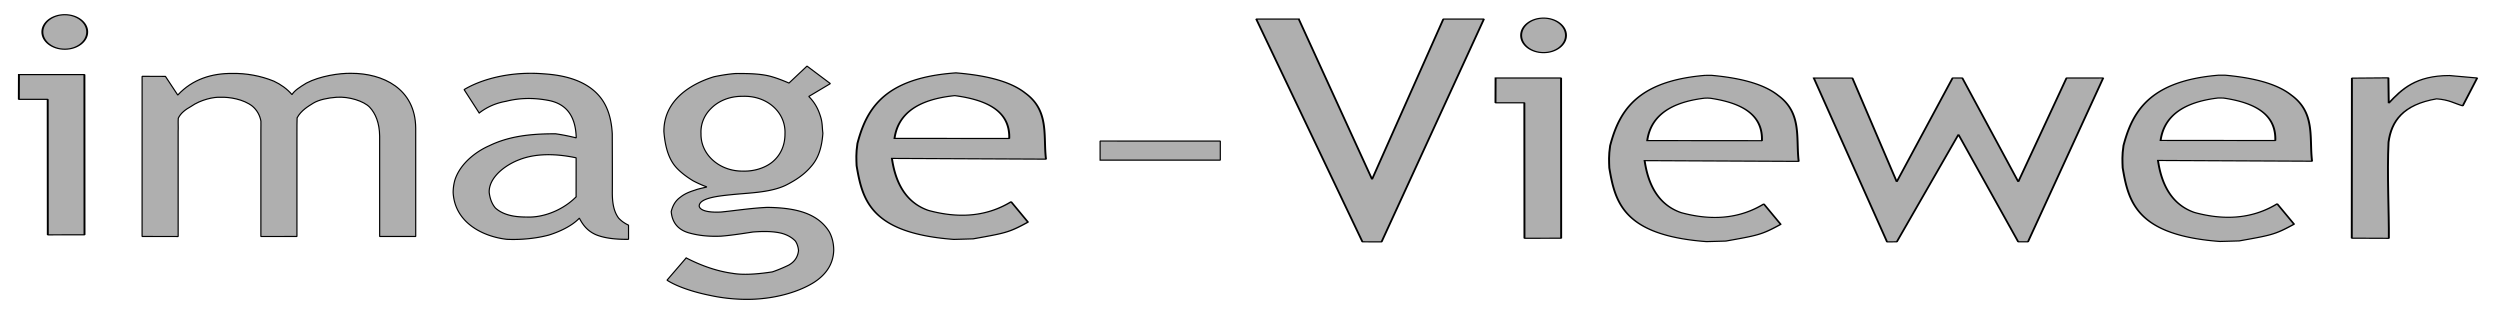 <?xml version="1.0" standalone="no"?>
<!DOCTYPE svg PUBLIC "-//W3C//DTD SVG 20010904//EN" "http://www.w3.org/TR/2001/REC-SVG-20010904/DTD/svg10.dtd">

<svg xmlns="http://www.w3.org/2000/svg" 
    xmlns:xlink="http://www.w3.org/1999/xlink"
    width="509.184pt"
    height="64.584pt"
    viewBox="0 0 509.184 64.584">
<defs/>

<path id="shape0" 
  transform="matrix(1.637 0 0 1 255.862 3.881)" 
  fill="#afafaf" 
  stroke="#000000" 
  stroke-width="0.242" 
  stroke-linecap="square" 
  stroke-linejoin="bevel" 
  d="M5.291 0.008L0 0L13.211 45.371L15.592 45.386L28.328 0.007L23.28 0.004L14.411 32.633L5.291 0.008"/>

<path id="shape1" 
  transform="matrix(1.637 0 0 1 304.592 15.888)" 
  fill="#afafaf" 
  stroke="#000000" 
  stroke-width="0.242" 
  stroke-linecap="square" 
  stroke-linejoin="bevel" 
  d="M0.011 2.71713e-07L0 5.044L3.592 5.044L3.604 32.64L8.171 32.629L8.16 0L0.011 2.71713e-07"/>

<ellipse id="shape2" 
  transform="matrix(1.637 0 0 1 309.815 3.688)" 
  rx="2.79" 
  ry="3.516" 
  cx="2.79" 
  cy="3.516" 
  fill="#afafaf" 
  stroke="#000000" 
  stroke-width="0.242" 
  stroke-linecap="square" 
  stroke-linejoin="bevel"/>

<path id="shape5" 
  transform="matrix(1.637 0 0 1 369.426 15.88)" 
  fill="#afafaf" 
  stroke="#000000" 
  stroke-width="0.242" 
  stroke-linecap="square" 
  stroke-linejoin="bevel" 
  d="M0 0.023L9.113 33.39L10.328 33.367L17.996 11.524L25.429 33.367L26.648 33.364L36.008 0L31.44 0.007L25.44 21.135L18.476 0.004L17.269 1.97416e-06L10.317 21.139L4.8 0.023L0 0.023"/>

<path id="shape6" 
  transform="matrix(1.637 0 0 1 478.993 15.387)" 
  fill="#afafaf" 
  stroke="#000000" 
  stroke-width="0.242" 
  stroke-linecap="square" 
  stroke-linejoin="bevel" 
  d="M0 33.122L4.613 33.152C4.646 28.248 4.386 19.941 4.574 13.581C4.924 9.326 6.345 5.925 10.553 4.746C12.152 4.94 12.759 5.676 13.807 6.171L15.604 0.499L12.152 0C7.967 0.007 6.237 2.762 4.6 5.622L4.558 0.467L0.018 0.53C0.018 0.53 0.012 11.394 0 33.122Z"/>

<path id="shape11" 
  transform="matrix(1.637 0 0 1 432.281 15.312)" 
  fill="#afafaf" 
  fill-rule="evenodd" 
  stroke="#000000" 
  stroke-width="0.242" 
  stroke-linecap="square" 
  stroke-linejoin="bevel" 
  d="M4.426 17.371L23.594 17.521L23.576 17.273L23.56 17.024L23.546 16.774L23.534 16.524L23.523 16.274L23.513 16.023L23.505 15.771L23.497 15.519L23.491 15.267L23.485 15.015L23.48 14.762L23.475 14.509L23.47 14.257L23.466 14.004L23.461 13.751L23.456 13.499L23.45 13.247L23.444 12.995L23.438 12.743L23.43 12.492L23.421 12.241L23.411 11.991L23.4 11.742L23.387 11.493L23.372 11.245L23.355 10.997L23.337 10.751L23.316 10.505L23.293 10.26L23.267 10.017L23.238 9.774L23.207 9.533L23.173 9.293L23.135 9.054L23.094 8.817L23.05 8.581L23.002 8.347L22.95 8.114L22.894 7.882L22.834 7.653L22.77 7.425L22.701 7.199L22.627 6.975L22.549 6.753L22.466 6.532L22.378 6.314L22.284 6.098L22.185 5.885L22.08 5.673L21.97 5.464L21.853 5.257L21.731 5.053L21.602 4.851L21.467 4.652L21.325 4.455L21.177 4.261L21.021 4.07L20.891 3.904L20.755 3.741L20.614 3.58L20.468 3.422L20.317 3.265L20.16 3.112L19.997 2.96L19.829 2.812L19.654 2.666L19.474 2.523L19.288 2.382L19.096 2.244L18.898 2.11L18.694 1.978L18.483 1.849L18.265 1.724L18.041 1.601L17.81 1.482L17.572 1.365L17.328 1.253L17.076 1.143L16.817 1.037L16.552 0.935L16.278 0.836L15.997 0.741L15.709 0.649L15.413 0.561L15.11 0.477L14.798 0.397L14.478 0.321L14.151 0.248L13.815 0.18L13.471 0.116L13.119 0.056L12.758 0L12.373 0.006L11.929 0.006L11.482 0.073L11.047 0.149L10.623 0.234L10.21 0.329L9.809 0.432L9.419 0.544L9.04 0.665L8.672 0.794L8.314 0.932L7.966 1.077L7.629 1.232L7.302 1.393L6.984 1.563L6.676 1.74L6.378 1.925L6.089 2.118L5.809 2.317L5.538 2.524L5.276 2.738L5.022 2.959L4.777 3.186L4.54 3.42L4.311 3.661L4.091 3.908L3.877 4.16L3.672 4.419L3.474 4.684L3.282 4.955L3.098 5.231L2.921 5.513L2.751 5.8L2.587 6.093L2.429 6.39L2.277 6.693L2.131 7L1.992 7.312L1.857 7.628L1.728 7.949L1.605 8.274L1.486 8.604L1.373 8.937L1.264 9.274L1.159 9.615L1.059 9.96L0.963 10.307L0.872 10.659L0.784 11.013L0.699 11.37L0.618 11.731L0.541 12.094L0.467 12.46L0.395 12.828L0.326 13.198L0.26 13.571L0.197 13.946L0.135 14.323C-0.056 16.392 0.003 17.568 0.031 18.854L0.069 19.225L0.108 19.595L0.149 19.965L0.191 20.333L0.234 20.7L0.28 21.065L0.328 21.429L0.379 21.791L0.432 22.151L0.489 22.509L0.55 22.864L0.614 23.217L0.682 23.567L0.755 23.914L0.832 24.259L0.914 24.6L1.002 24.938L1.095 25.272L1.194 25.603L1.299 25.93L1.41 26.253L1.528 26.572L1.653 26.887L1.786 27.197L1.925 27.503L2.073 27.804L2.229 28.1L2.393 28.39L2.566 28.676L2.748 28.956L2.94 29.23L3.141 29.499L3.351 29.762L3.572 30.019L3.804 30.269L4.046 30.513L4.299 30.751L4.563 30.981L4.839 31.205L5.127 31.422L5.427 31.632L5.74 31.834L6.065 32.028L6.404 32.215L6.756 32.394L7.121 32.565L7.5 32.728L7.894 32.882L8.302 33.028L8.725 33.166L9.162 33.294L9.616 33.413L10.084 33.523L10.569 33.624L11.07 33.715L11.588 33.797L12.122 33.868L12.423 33.854L12.716 33.841L12.999 33.828L13.275 33.815L13.543 33.802L13.802 33.79L14.054 33.778L14.298 33.766L14.534 33.754L14.957 33.63L15.352 33.514L15.723 33.405L16.069 33.301L16.394 33.203L16.698 33.108L16.982 33.017L17.25 32.929L17.502 32.842L17.739 32.756L17.963 32.669L18.177 32.582L18.381 32.493L18.577 32.401L18.766 32.305L18.951 32.205L19.132 32.1L19.312 31.988L19.491 31.87L19.672 31.744L19.855 31.609L20.044 31.464L20.238 31.309L20.44 31.142L20.651 30.964L20.873 30.772L21.108 30.566L21.356 30.346L19.254 26.198L19.049 26.398L18.842 26.591L18.634 26.776L18.423 26.954L18.212 27.123L17.998 27.286L17.783 27.441L17.567 27.588L17.348 27.727L17.128 27.859L16.907 27.984L16.684 28.1L16.459 28.21L16.232 28.311L16.004 28.405L15.775 28.492L15.543 28.571L15.31 28.642L15.076 28.706L14.84 28.762L14.602 28.81L14.362 28.851L14.121 28.885L13.879 28.911L13.634 28.929L13.388 28.939L13.141 28.942L12.891 28.938L12.641 28.926L12.388 28.906L12.134 28.879L11.878 28.844L11.621 28.802L11.362 28.752L11.101 28.694L10.839 28.629L10.575 28.556L10.31 28.476L10.042 28.388L9.774 28.292L9.503 28.189L9.231 28.079L8.958 27.96L8.791 27.861L8.627 27.756L8.466 27.645L8.308 27.527L8.153 27.404L8.001 27.273L7.852 27.137L7.706 26.995L7.563 26.846L7.423 26.692L7.287 26.531L7.153 26.364L7.022 26.19L6.894 26.011L6.769 25.825L6.647 25.633L6.529 25.435L6.413 25.231L6.3 25.02L6.19 24.803L6.084 24.58L5.98 24.351L5.879 24.116L5.782 23.875L5.687 23.627L5.595 23.373L5.507 23.113L5.421 22.846L5.338 22.574L5.259 22.295L5.182 22.01L5.108 21.719L5.038 21.422L4.97 21.118L4.906 20.809L4.844 20.493L4.786 20.171L4.73 19.842L4.678 19.508L4.628 19.167L4.582 18.82L4.538 18.467L4.498 18.108L4.46 17.742L4.426 17.371M4.75 13.291L19.022 13.313L19.025 12.877L19.016 12.454L18.994 12.044L18.96 11.648L18.915 11.264L18.858 10.892L18.789 10.534L18.709 10.187L18.618 9.852L18.516 9.529L18.403 9.218L18.279 8.918L18.145 8.629L18 8.352L17.846 8.085L17.681 7.829L17.507 7.584L17.323 7.349L17.13 7.123L16.928 6.908L16.716 6.703L16.496 6.507L16.267 6.32L16.029 6.143L15.784 5.974L15.53 5.815L15.268 5.664L14.998 5.521L14.72 5.387L14.435 5.26L14.143 5.141L13.844 5.03L13.537 4.927L13.225 4.831L12.905 4.741L12.579 4.659L12.23 4.65L11.871 4.651L11.504 4.729L11.148 4.816L10.8 4.914L10.463 5.022L10.134 5.139L9.816 5.266L9.507 5.404L9.208 5.551L8.918 5.709L8.638 5.876L8.367 6.053L8.106 6.24L7.855 6.437L7.613 6.644L7.381 6.861L7.158 7.088L6.945 7.325L6.742 7.572L6.548 7.829L6.363 8.096L6.189 8.372L6.024 8.659L5.868 8.956L5.722 9.262L5.586 9.579L5.459 9.905L5.342 10.241L5.234 10.588L5.136 10.944L5.048 11.31L4.969 11.687L4.9 12.073L4.84 12.469L4.79 12.875L4.75 13.291"/>

<path id="shape111" 
  transform="matrix(1.637 0 0 1 327.723 15.345)" 
  fill="#afafaf" 
  fill-rule="evenodd" 
  stroke="#000000" 
  stroke-width="0.242" 
  stroke-linecap="square" 
  stroke-linejoin="bevel" 
  d="M4.426 17.371L23.594 17.521L23.576 17.273L23.56 17.024L23.546 16.774L23.534 16.524L23.523 16.274L23.513 16.023L23.505 15.771L23.497 15.519L23.491 15.267L23.485 15.015L23.48 14.762L23.475 14.509L23.47 14.257L23.466 14.004L23.461 13.751L23.456 13.499L23.45 13.247L23.444 12.995L23.438 12.743L23.43 12.492L23.421 12.241L23.411 11.991L23.4 11.742L23.387 11.493L23.372 11.245L23.355 10.997L23.337 10.751L23.316 10.505L23.293 10.26L23.267 10.017L23.238 9.774L23.207 9.533L23.173 9.293L23.135 9.054L23.094 8.817L23.05 8.581L23.002 8.347L22.95 8.114L22.894 7.882L22.834 7.653L22.77 7.425L22.701 7.199L22.627 6.975L22.549 6.753L22.466 6.532L22.378 6.314L22.284 6.098L22.185 5.885L22.08 5.673L21.97 5.464L21.853 5.257L21.731 5.053L21.602 4.851L21.467 4.652L21.325 4.455L21.177 4.261L21.021 4.07L20.891 3.904L20.755 3.741L20.614 3.58L20.468 3.422L20.317 3.265L20.16 3.112L19.997 2.96L19.829 2.812L19.654 2.666L19.474 2.523L19.288 2.382L19.096 2.244L18.898 2.11L18.694 1.978L18.483 1.849L18.265 1.724L18.041 1.601L17.81 1.482L17.572 1.365L17.328 1.253L17.076 1.143L16.817 1.037L16.552 0.935L16.278 0.836L15.997 0.741L15.709 0.649L15.413 0.561L15.11 0.477L14.798 0.397L14.478 0.321L14.151 0.248L13.815 0.18L13.471 0.116L13.119 0.056L12.758 0L12.387 0L11.929 0.006L11.482 0.073L11.047 0.149L10.623 0.234L10.21 0.329L9.809 0.432L9.419 0.544L9.04 0.665L8.672 0.794L8.314 0.932L7.966 1.077L7.629 1.232L7.302 1.393L6.984 1.563L6.676 1.74L6.378 1.925L6.089 2.118L5.809 2.317L5.538 2.524L5.276 2.738L5.022 2.959L4.777 3.186L4.54 3.42L4.311 3.661L4.091 3.908L3.877 4.16L3.672 4.419L3.474 4.684L3.282 4.955L3.098 5.231L2.921 5.513L2.751 5.8L2.587 6.093L2.429 6.39L2.277 6.693L2.131 7L1.992 7.312L1.857 7.628L1.728 7.949L1.605 8.274L1.486 8.604L1.373 8.937L1.264 9.274L1.159 9.615L1.059 9.96L0.963 10.307L0.872 10.659L0.784 11.013L0.699 11.37L0.618 11.731L0.541 12.094L0.467 12.46L0.395 12.828L0.326 13.198L0.26 13.571L0.197 13.946L0.135 14.323C-0.056 16.392 0.003 17.568 0.031 18.854L0.069 19.225L0.108 19.595L0.149 19.965L0.191 20.333L0.234 20.7L0.28 21.065L0.328 21.429L0.379 21.791L0.432 22.151L0.489 22.509L0.55 22.864L0.614 23.217L0.682 23.567L0.755 23.914L0.832 24.259L0.914 24.6L1.002 24.938L1.095 25.272L1.194 25.603L1.299 25.93L1.41 26.253L1.528 26.572L1.653 26.887L1.786 27.197L1.925 27.503L2.073 27.804L2.229 28.1L2.393 28.39L2.566 28.676L2.748 28.956L2.94 29.23L3.141 29.499L3.351 29.762L3.572 30.019L3.804 30.269L4.046 30.513L4.299 30.751L4.563 30.981L4.839 31.205L5.127 31.422L5.427 31.632L5.74 31.834L6.065 32.028L6.404 32.215L6.756 32.394L7.121 32.565L7.5 32.728L7.894 32.882L8.302 33.028L8.725 33.166L9.162 33.294L9.616 33.413L10.084 33.523L10.569 33.624L11.07 33.715L11.588 33.797L12.122 33.868L12.423 33.854L12.716 33.841L12.999 33.828L13.275 33.815L13.543 33.802L13.802 33.79L14.054 33.778L14.298 33.766L14.534 33.754L14.957 33.63L15.352 33.514L15.723 33.405L16.069 33.301L16.394 33.203L16.698 33.108L16.982 33.017L17.25 32.929L17.502 32.842L17.739 32.756L17.963 32.669L18.177 32.582L18.381 32.493L18.577 32.401L18.766 32.305L18.951 32.205L19.132 32.1L19.312 31.988L19.491 31.87L19.672 31.744L19.855 31.609L20.044 31.464L20.238 31.309L20.44 31.142L20.651 30.964L20.873 30.772L21.108 30.566L21.356 30.346L19.254 26.198L19.049 26.398L18.842 26.591L18.634 26.776L18.423 26.954L18.212 27.123L17.998 27.286L17.783 27.441L17.567 27.588L17.348 27.727L17.128 27.859L16.907 27.984L16.684 28.1L16.459 28.21L16.232 28.311L16.004 28.405L15.775 28.492L15.543 28.571L15.31 28.642L15.076 28.706L14.84 28.762L14.602 28.81L14.362 28.851L14.121 28.885L13.879 28.911L13.634 28.929L13.388 28.939L13.141 28.942L12.891 28.938L12.641 28.926L12.388 28.906L12.134 28.879L11.878 28.844L11.621 28.802L11.362 28.752L11.101 28.694L10.839 28.629L10.575 28.556L10.31 28.476L10.042 28.388L9.774 28.292L9.503 28.189L9.231 28.079L8.958 27.96L8.791 27.861L8.627 27.756L8.466 27.645L8.308 27.527L8.153 27.404L8.001 27.273L7.852 27.137L7.706 26.995L7.563 26.846L7.423 26.692L7.287 26.531L7.153 26.364L7.022 26.19L6.894 26.011L6.769 25.825L6.647 25.633L6.529 25.435L6.413 25.231L6.3 25.02L6.19 24.803L6.084 24.58L5.98 24.351L5.879 24.116L5.782 23.875L5.687 23.627L5.595 23.373L5.507 23.113L5.421 22.846L5.338 22.574L5.259 22.295L5.182 22.01L5.108 21.719L5.038 21.422L4.97 21.118L4.906 20.809L4.844 20.493L4.786 20.171L4.73 19.842L4.678 19.508L4.628 19.167L4.582 18.82L4.538 18.467L4.498 18.108L4.46 17.742L4.426 17.371M4.75 13.291L19.022 13.313L19.025 12.877L19.016 12.454L18.994 12.044L18.96 11.648L18.915 11.264L18.858 10.892L18.789 10.534L18.709 10.187L18.618 9.852L18.516 9.529L18.403 9.218L18.279 8.918L18.145 8.629L18 8.352L17.846 8.085L17.681 7.829L17.507 7.584L17.323 7.349L17.13 7.123L16.928 6.908L16.716 6.703L16.496 6.507L16.267 6.32L16.029 6.143L15.784 5.974L15.53 5.815L15.268 5.664L14.998 5.521L14.72 5.387L14.435 5.26L14.143 5.141L13.844 5.03L13.537 4.927L13.225 4.831L12.905 4.741L12.579 4.659L12.233 4.631L11.871 4.651L11.504 4.729L11.148 4.816L10.8 4.914L10.463 5.022L10.134 5.139L9.816 5.266L9.507 5.404L9.208 5.551L8.918 5.709L8.638 5.876L8.367 6.053L8.106 6.24L7.855 6.437L7.613 6.644L7.381 6.861L7.158 7.088L6.945 7.325L6.742 7.572L6.548 7.829L6.363 8.096L6.189 8.372L6.024 8.659L5.868 8.956L5.722 9.262L5.586 9.579L5.459 9.905L5.342 10.241L5.234 10.588L5.136 10.944L5.048 11.31L4.969 11.687L4.9 12.073L4.84 12.469L4.79 12.875L4.75 13.291"/>

<path id="shape111" 
  transform="matrix(1.637 0 0 1 3.836 15.192)" 
  fill="#afafaf" 
  stroke="#000000" 
  stroke-width="0.242" 
  stroke-linecap="square" 
  stroke-linejoin="bevel"
  d="M0.011 2.71713e-07L0 5.044L3.592 5.044L3.604 32.64L8.171 32.629L8.16 0L0.011 2.71713e-07"/>

<ellipse id="shape21"
  transform="matrix(1.637 0 0 1 8.627 2.992)" 
  rx="2.79" 
  ry="3.516" 
  cx="2.79" 
  cy="3.516" 
  fill="#afafaf" 
  stroke="#000000" 
  stroke-width="0.242" 
  stroke-linecap="square" 
  stroke-linejoin="bevel"/>

<path id="shape112" 
  transform="matrix(1.637 0 0 1 174.416 14.842)" 
  fill="#afafaf" 
  fill-rule="evenodd" 
  stroke="#000000" 
  stroke-width="0.242" 
  stroke-linecap="square" 
  stroke-linejoin="bevel" 
  d="M4.426 17.422L23.594 17.572L23.576 17.324L23.56 17.076L23.546 16.826L23.534 16.576L23.523 16.325L23.513 16.074L23.505 15.823L23.497 15.571L23.491 15.319L23.485 15.066L23.48 14.814L23.475 14.561L23.47 14.308L23.466 14.056L23.461 13.803L23.456 13.55L23.45 13.298L23.444 13.046L23.438 12.795L23.43 12.544L23.421 12.293L23.411 12.043L23.4 11.793L23.387 11.544L23.372 11.296L23.355 11.049L23.337 10.802L23.316 10.556L23.293 10.312L23.267 10.068L23.238 9.826L23.207 9.585L23.173 9.345L23.135 9.106L23.094 8.868L23.05 8.633L23.002 8.398L22.95 8.165L22.894 7.934L22.834 7.704L22.77 7.476L22.701 7.25L22.627 7.026L22.549 6.804L22.466 6.584L22.378 6.366L22.284 6.15L22.185 5.936L22.08 5.725L21.97 5.515L21.853 5.309L21.731 5.104L21.602 4.902L21.467 4.703L21.325 4.506L21.177 4.313L21.021 4.121L20.891 3.956L20.755 3.793L20.614 3.632L20.468 3.473L20.317 3.317L20.16 3.163L19.997 3.012L19.829 2.863L19.654 2.717L19.474 2.574L19.288 2.434L19.096 2.296L18.898 2.161L18.694 2.029L18.483 1.901L18.265 1.775L18.041 1.652L17.81 1.533L17.572 1.417L17.328 1.304L17.076 1.195L16.817 1.089L16.552 0.986L16.278 0.887L15.997 0.792L15.709 0.701L15.413 0.613L15.11 0.529L14.798 0.448L14.478 0.372L14.151 0.3L13.815 0.232L13.471 0.167L13.119 0.107L12.758 0.051L12.389 0L11.929 0.057L11.482 0.124L11.047 0.2L10.623 0.286L10.21 0.38L9.809 0.483L9.419 0.596L9.04 0.716L8.672 0.846L8.314 0.983L7.966 1.129L7.629 1.283L7.302 1.445L6.984 1.615L6.676 1.792L6.378 1.977L6.089 2.169L5.809 2.369L5.538 2.576L5.276 2.79L5.022 3.01L4.777 3.238L4.54 3.472L4.311 3.712L4.091 3.959L3.877 4.212L3.672 4.471L3.474 4.736L3.282 5.006L3.098 5.283L2.921 5.565L2.751 5.852L2.587 6.144L2.429 6.442L2.277 6.744L2.131 7.051L1.992 7.363L1.857 7.68L1.728 8.001L1.605 8.326L1.486 8.655L1.373 8.989L1.264 9.326L1.159 9.666L1.059 10.011L0.963 10.359L0.872 10.71L0.784 11.065L0.699 11.422L0.618 11.782L0.541 12.145L0.467 12.511L0.395 12.879L0.326 13.25L0.26 13.623L0.197 13.998L0.135 14.374C-0.056 16.443 0.003 17.619 0.031 18.905L0.069 19.276L0.108 19.647L0.149 20.016L0.191 20.385L0.234 20.752L0.28 21.117L0.328 21.481L0.379 21.842L0.432 22.202L0.489 22.56L0.55 22.915L0.614 23.268L0.682 23.618L0.755 23.966L0.832 24.31L0.914 24.651L1.002 24.989L1.095 25.324L1.194 25.655L1.299 25.982L1.41 26.305L1.528 26.624L1.653 26.939L1.786 27.249L1.925 27.554L2.073 27.855L2.229 28.151L2.393 28.442L2.566 28.727L2.748 29.007L2.94 29.282L3.141 29.551L3.351 29.813L3.572 30.07L3.804 30.321L4.046 30.565L4.299 30.802L4.563 31.033L4.839 31.257L5.127 31.474L5.427 31.683L5.74 31.885L6.065 32.08L6.404 32.267L6.756 32.446L7.121 32.617L7.5 32.779L7.894 32.934L8.302 33.08L8.725 33.217L9.162 33.345L9.616 33.465L10.084 33.575L10.569 33.675L11.07 33.767L11.588 33.848L12.122 33.92L12.423 33.906L12.716 33.892L12.999 33.879L13.275 33.866L13.543 33.854L13.802 33.842L14.054 33.829L14.298 33.817L14.534 33.805L14.957 33.681L15.352 33.565L15.723 33.456L16.069 33.353L16.394 33.254L16.698 33.16L16.982 33.069L17.25 32.98L17.502 32.894L17.739 32.807L17.963 32.721L18.177 32.633L18.381 32.544L18.577 32.452L18.766 32.357L18.951 32.257L19.132 32.151L19.312 32.04L19.491 31.922L19.672 31.795L19.855 31.66L20.044 31.515L20.238 31.36L20.44 31.194L20.651 31.015L20.873 30.823L21.108 30.618L21.356 30.397L19.254 26.25L19.049 26.45L18.842 26.643L18.634 26.828L18.423 27.005L18.212 27.175L17.998 27.337L17.783 27.492L17.567 27.639L17.348 27.779L17.128 27.911L16.907 28.035L16.684 28.152L16.459 28.261L16.232 28.363L16.004 28.457L15.775 28.543L15.543 28.622L15.31 28.694L15.076 28.757L14.84 28.813L14.602 28.862L14.362 28.903L14.121 28.936L13.879 28.962L13.634 28.98L13.388 28.991L13.141 28.994L12.891 28.989L12.641 28.977L12.388 28.958L12.134 28.93L11.878 28.896L11.621 28.853L11.362 28.803L11.101 28.745L10.839 28.68L10.575 28.608L10.31 28.527L10.042 28.439L9.774 28.344L9.503 28.241L9.231 28.13L8.958 28.012L8.791 27.913L8.627 27.808L8.466 27.696L8.308 27.579L8.153 27.455L8.001 27.325L7.852 27.189L7.706 27.047L7.563 26.898L7.423 26.743L7.287 26.582L7.153 26.415L7.022 26.242L6.894 26.062L6.769 25.877L6.647 25.685L6.529 25.486L6.413 25.282L6.3 25.072L6.19 24.855L6.084 24.632L5.98 24.403L5.879 24.168L5.782 23.926L5.687 23.678L5.595 23.424L5.507 23.164L5.421 22.898L5.338 22.625L5.259 22.347L5.182 22.062L5.108 21.771L5.038 21.473L4.97 21.17L4.906 20.86L4.844 20.544L4.786 20.222L4.73 19.894L4.678 19.559L4.628 19.219L4.582 18.872L4.538 18.519L4.498 18.16L4.46 17.794L4.426 17.422M4.75 13.342L19.022 13.364L19.025 12.928L19.016 12.505L18.994 12.096L18.96 11.699L18.915 11.315L18.858 10.944L18.789 10.585L18.709 10.238L18.618 9.903L18.516 9.581L18.403 9.269L18.279 8.97L18.145 8.681L18 8.403L17.846 8.137L17.681 7.881L17.507 7.635L17.323 7.4L17.13 7.175L16.928 6.96L16.716 6.754L16.496 6.558L16.267 6.372L16.029 6.194L15.784 6.026L15.53 5.866L15.268 5.715L14.998 5.573L14.72 5.438L14.435 5.312L14.143 5.193L13.844 5.082L13.537 4.978L13.225 4.882L12.905 4.793L12.579 4.71L12.247 4.635L11.871 4.703L11.504 4.78L11.148 4.868L10.8 4.965L10.463 5.073L10.134 5.191L9.816 5.318L9.507 5.455L9.208 5.603L8.918 5.76L8.638 5.927L8.367 6.105L8.106 6.292L7.855 6.489L7.613 6.696L7.381 6.913L7.158 7.14L6.945 7.377L6.742 7.624L6.548 7.88L6.363 8.147L6.189 8.424L6.024 8.71L5.868 9.007L5.722 9.314L5.586 9.63L5.459 9.957L5.342 10.293L5.234 10.639L5.136 10.996L5.048 11.362L4.969 11.738L4.9 12.124L4.84 12.52L4.79 12.926L4.75 13.342"/>

<path id="shape01" 
  transform="matrix(1 0 0 1 28.94 14.932)" 
  fill="#afafaf" 
  fill-rule="evenodd" 
  stroke="#000000" 
  stroke-width="0.24" 
  stroke-linecap="square" 
  stroke-linejoin="bevel" 
  d="M0 33.233L0.005 0.617L4.753 0.625L7.265 4.43C10.289 1.155 14.303 -0.023 18.396 0.031C21.149 -0.024 24.086 0.477 26.843 1.601C28.275 2.275 29.542 3.179 30.53 4.336C31.044 3.502 32.12 2.814 33.463 1.994C36.178 0.565 40.156 -0.052 42.619 0.003C48.993 0.001 55.655 3.076 55.728 11.152L55.731 33.234L48.387 33.233L48.384 12.775C48.351 10.1 47.55 8.179 46.341 6.888C45.166 5.678 42.169 4.693 39.606 4.877C37.817 5.002 36.011 5.385 34.87 6.075C33.942 6.667 32.392 7.522 31.572 9.071C31.533 10.039 31.543 10.902 31.538 12.357L31.539 33.234L24.194 33.237L24.195 11.563C24.187 10.835 24.226 10.187 24.202 9.736C23.992 8.508 23.356 7.448 22.484 6.708C20.659 5.26 17.783 4.819 16.003 4.875C14.588 4.797 11.953 5.356 9.956 6.752C8.865 7.353 7.848 8.115 7.369 9.152C7.305 10.027 7.394 10.985 7.343 11.851L7.346 33.239C7.346 33.239 4.897 33.237 0 33.233Z"/>

<path id="shape11" 
  transform="matrix(1 0 0 1 92.295 14.929)" 
  fill="#afafaf" 
  fill-rule="evenodd" 
  stroke="#000000" 
  stroke-width="0.24" 
  stroke-linecap="square" 
  stroke-linejoin="bevel" 
  d="M5.305 8.088L2.231 3.318L2.41 3.213L2.592 3.108L2.777 3.005L2.965 2.903L3.156 2.803L3.351 2.703L3.549 2.605L3.75 2.508L3.954 2.412L4.161 2.318L4.371 2.225L4.583 2.133L4.799 2.043L5.018 1.954L5.239 1.867L5.463 1.782L5.69 1.698L5.92 1.615L6.152 1.535L6.387 1.456L6.624 1.378L6.864 1.303L7.107 1.229L7.352 1.157L7.6 1.087L7.849 1.018L8.102 0.952L8.356 0.887L8.613 0.825L8.872 0.765L9.133 0.706L9.397 0.65L9.662 0.596L9.93 0.543L10.2 0.493L10.471 0.446L10.745 0.4L11.021 0.357L11.298 0.316L11.578 0.277L11.859 0.241L12.142 0.207L12.427 0.176L12.713 0.147L13.001 0.12L13.291 0.097L13.582 0.075L13.875 0.056L14.169 0.04L14.465 0.027L14.763 0.016L15.061 0.008L15.362 0.003L15.663 0L15.966 0L16.27 0.004L16.575 0.009L16.881 0.018L17.189 0.03L17.497 0.045L17.807 0.063L18.117 0.084L18.429 0.108L18.601 0.119L18.776 0.132L18.953 0.145L19.132 0.16L19.313 0.175L19.496 0.192L19.68 0.21L19.867 0.23L20.055 0.251L20.244 0.274L20.435 0.298L20.627 0.323L20.821 0.351L21.015 0.38L21.211 0.41L21.408 0.443L21.605 0.478L21.804 0.514L22.003 0.552L22.203 0.593L22.403 0.635L22.604 0.68L22.805 0.727L23.006 0.776L23.208 0.828L23.41 0.882L23.611 0.938L23.813 0.997L24.014 1.058L24.216 1.122L24.416 1.189L24.617 1.258L24.816 1.331L25.016 1.406L25.214 1.484L25.412 1.564L25.608 1.648L25.804 1.735L25.999 1.825L26.192 1.918L26.384 2.014L26.575 2.114L26.765 2.217L26.953 2.324L27.139 2.433L27.324 2.547L27.506 2.664L27.687 2.784L27.866 2.908L28.043 3.036L28.218 3.168L28.39 3.304L28.56 3.443L28.728 3.586L28.893 3.734L29.055 3.885L29.215 4.041L29.372 4.201L29.526 4.365L29.678 4.533L29.826 4.706L29.971 4.883L30.113 5.064L30.175 5.148L30.237 5.232L30.297 5.317L30.357 5.404L30.417 5.491L30.475 5.579L30.533 5.669L30.59 5.759L30.646 5.85L30.701 5.942L30.756 6.035L30.809 6.129L30.862 6.224L30.914 6.321L30.966 6.418L31.016 6.516L31.066 6.615L31.115 6.715L31.163 6.816L31.21 6.918L31.256 7.021L31.301 7.125L31.346 7.23L31.39 7.337L31.433 7.444L31.475 7.552L31.516 7.662L31.557 7.772L31.596 7.883L31.635 7.996L31.673 8.11L31.71 8.224L31.746 8.34L31.781 8.457L31.815 8.575L31.849 8.694L31.881 8.814L31.913 8.935L31.943 9.057L31.973 9.181L32.002 9.305L32.03 9.431L32.058 9.557L32.084 9.685L32.109 9.814L32.134 9.944L32.157 10.075L32.18 10.208L32.201 10.341L32.222 10.476L32.242 10.612L32.261 10.749L32.279 10.887L32.296 11.026L32.312 11.166L32.327 11.308L32.341 11.451L32.354 11.595L32.367 11.74L32.378 11.886L32.388 12.034L32.398 12.183L32.406 12.333L32.407 12.527L32.407 12.721L32.408 12.914L32.408 13.107L32.409 13.3L32.409 13.493L32.41 13.685L32.41 13.877L32.411 14.068L32.411 14.259L32.412 14.45L32.412 14.64L32.413 14.83L32.414 15.019L32.414 15.209L32.415 15.398L32.415 15.586L32.416 15.774L32.416 15.962L32.417 16.15L32.418 16.337L32.418 16.524L32.419 16.711L32.419 16.897L32.42 17.084L32.42 17.269L32.421 17.455L32.421 17.64L32.421 17.825L32.422 18.009L32.422 18.194L32.423 18.378L32.423 18.562L32.423 18.745L32.424 18.929L32.424 19.112L32.424 19.294L32.425 19.477L32.425 19.659L32.425 19.841L32.425 20.023L32.425 20.204L32.426 20.386L32.426 20.567L32.426 20.747L32.426 20.928L32.426 21.108L32.426 21.288L32.426 21.468L32.425 21.648L32.425 21.828L32.425 22.007L32.425 22.186L32.425 22.365L32.424 22.543L32.424 22.722L32.423 22.9L32.423 23.078L32.422 23.256L32.422 23.434L32.421 23.611L32.421 23.789L32.42 23.966L32.418 24.069L32.417 24.172L32.417 24.274L32.417 24.377L32.417 24.478L32.418 24.579L32.42 24.68L32.422 24.781L32.424 24.881L32.427 24.981L32.431 25.08L32.435 25.179L32.44 25.278L32.445 25.376L32.451 25.474L32.458 25.571L32.465 25.668L32.473 25.764L32.481 25.86L32.491 25.955L32.501 26.05L32.511 26.144L32.523 26.238L32.535 26.332L32.548 26.424L32.561 26.517L32.576 26.609L32.591 26.7L32.607 26.791L32.623 26.881L32.641 26.971L32.659 27.06L32.679 27.148L32.699 27.236L32.72 27.324L32.742 27.41L32.764 27.497L32.788 27.582L32.813 27.667L32.838 27.751L32.865 27.835L32.892 27.918L32.921 28L32.95 28.082L32.98 28.163L33.012 28.244L33.044 28.324L33.078 28.403L33.112 28.481L33.148 28.559L33.184 28.636L33.222 28.712L33.261 28.788L33.301 28.862L33.342 28.936L33.384 29.01L33.428 29.082L33.472 29.154L33.518 29.226L33.565 29.296L33.613 29.365L33.663 29.434L33.713 29.502L33.769 29.562L33.826 29.621L33.885 29.679L33.944 29.737L34.004 29.794L34.066 29.85L34.129 29.906L34.192 29.962L34.257 30.016L34.323 30.07L34.39 30.124L34.459 30.177L34.528 30.229L34.599 30.28L34.671 30.331L34.744 30.381L34.819 30.43L34.894 30.479L34.971 30.527L35.049 30.575L35.128 30.622L35.209 30.668L35.291 30.713L35.374 30.758L35.458 30.801L35.544 30.845L35.631 30.887L35.719 30.929L35.721 33.811L35.596 33.813L35.472 33.814L35.348 33.815L35.225 33.816L35.102 33.816L34.979 33.815L34.857 33.814L34.736 33.812L34.614 33.81L34.494 33.807L34.374 33.804L34.254 33.8L34.135 33.796L34.017 33.791L33.899 33.786L33.782 33.78L33.665 33.774L33.549 33.767L33.433 33.76L33.318 33.752L33.204 33.743L33.09 33.734L32.976 33.724L32.864 33.714L32.752 33.704L32.641 33.692L32.53 33.681L32.42 33.668L32.31 33.655L32.202 33.642L32.094 33.627L31.986 33.613L31.88 33.598L31.774 33.582L31.669 33.565L31.564 33.548L31.46 33.531L31.357 33.513L31.255 33.494L31.154 33.474L31.053 33.455L30.953 33.434L30.854 33.413L30.755 33.391L30.658 33.369L30.561 33.346L30.465 33.322L30.37 33.298L30.276 33.273L30.182 33.248L30.09 33.221L29.998 33.195L29.907 33.167L29.817 33.139L29.728 33.111L29.64 33.082L29.552 33.052L29.466 33.021L29.38 32.99L29.296 32.958L29.212 32.926L29.129 32.892L29.048 32.859L28.949 32.813L28.851 32.767L28.755 32.72L28.66 32.671L28.567 32.622L28.476 32.571L28.386 32.52L28.297 32.467L28.21 32.413L28.124 32.358L28.04 32.302L27.957 32.245L27.875 32.187L27.795 32.128L27.716 32.067L27.638 32.006L27.561 31.943L27.485 31.879L27.411 31.814L27.338 31.748L27.266 31.68L27.195 31.612L27.125 31.542L27.056 31.471L26.988 31.399L26.921 31.326L26.855 31.251L26.79 31.175L26.726 31.099L26.663 31.02L26.601 30.941L26.54 30.86L26.479 30.779L26.419 30.695L26.36 30.611L26.302 30.526L26.245 30.439L26.188 30.351L26.132 30.261L26.076 30.17L26.021 30.078L25.967 29.985L25.913 29.891L25.86 29.795L25.808 29.698L25.756 29.599L25.704 29.499L25.642 29.564L25.579 29.629L25.514 29.694L25.448 29.759L25.381 29.823L25.312 29.887L25.241 29.951L25.169 30.015L25.096 30.078L25.021 30.142L24.945 30.205L24.868 30.267L24.789 30.33L24.709 30.392L24.627 30.454L24.545 30.515L24.461 30.577L24.376 30.638L24.289 30.698L24.202 30.759L24.113 30.819L24.023 30.878L23.932 30.937L23.839 30.996L23.746 31.055L23.651 31.113L23.555 31.171L23.458 31.229L23.36 31.286L23.261 31.342L23.161 31.398L23.06 31.454L22.958 31.51L22.855 31.565L22.751 31.619L22.646 31.674L22.54 31.727L22.433 31.781L22.325 31.833L22.216 31.886L22.106 31.938L21.996 31.989L21.884 32.04L21.772 32.09L21.659 32.14L21.545 32.19L21.43 32.238L21.315 32.287L21.199 32.334L21.082 32.382L20.964 32.428L20.846 32.475L20.726 32.52L20.607 32.565L20.486 32.61L20.365 32.654L20.243 32.697L20.121 32.74L19.998 32.782L19.874 32.823L19.75 32.864L19.625 32.904L19.5 32.944L19.367 32.979L19.234 33.013L19.101 33.047L18.967 33.08L18.832 33.112L18.697 33.143L18.562 33.174L18.426 33.204L18.289 33.233L18.153 33.261L18.015 33.289L17.878 33.316L17.74 33.342L17.602 33.368L17.464 33.393L17.325 33.417L17.186 33.44L17.047 33.463L16.908 33.485L16.768 33.507L16.629 33.527L16.489 33.547L16.349 33.566L16.209 33.585L16.069 33.603L15.929 33.62L15.789 33.637L15.649 33.653L15.509 33.668L15.369 33.683L15.229 33.697L15.09 33.71L14.95 33.723L14.811 33.735L14.671 33.746L14.532 33.757L14.393 33.767L14.255 33.776L14.116 33.785L13.978 33.793L13.84 33.8L13.703 33.807L13.566 33.813L13.429 33.819L13.292 33.824L13.156 33.828L13.021 33.832L12.886 33.835L12.751 33.838L12.617 33.84L12.483 33.841L12.35 33.842L12.218 33.842L12.086 33.842L11.954 33.841L11.824 33.839L11.694 33.837L11.564 33.834L11.436 33.831L11.308 33.827L11.181 33.822L11.054 33.818L10.929 33.812L10.704 33.785L10.478 33.755L10.251 33.721L10.022 33.684L9.793 33.644L9.562 33.6L9.33 33.553L9.098 33.502L8.865 33.447L8.632 33.389L8.399 33.327L8.166 33.261L7.933 33.192L7.7 33.119L7.468 33.042L7.236 32.962L7.006 32.878L6.776 32.789L6.547 32.697L6.319 32.601L6.093 32.502L5.869 32.398L5.646 32.29L5.425 32.178L5.207 32.062L4.99 31.942L4.776 31.817L4.564 31.689L4.355 31.556L4.149 31.419L3.946 31.278L3.747 31.133L3.55 30.983L3.357 30.829L3.168 30.671L2.982 30.508L2.801 30.341L2.623 30.17L2.45 29.994L2.282 29.813L2.118 29.628L1.958 29.438L1.804 29.244L1.655 29.044L1.511 28.841L1.372 28.633L1.239 28.419L1.112 28.201L0.991 27.979L0.875 27.751L0.766 27.519L0.664 27.282L0.567 27.04L0.478 26.793L0.395 26.541L0.32 26.284L0.251 26.022L0.19 25.755L0.137 25.482L0.091 25.205L0.052 24.923L0.022 24.635L0 24.342L0 24.268L0 24.194L0.001 24.119L0.002 24.045L0.004 23.971L0.007 23.897L0.01 23.823L0.014 23.75L0.019 23.676L0.024 23.602L0.03 23.529L0.036 23.455L0.043 23.382L0.05 23.309L0.058 23.236L0.067 23.163L0.076 23.09L0.086 23.017L0.096 22.945L0.107 22.872L0.119 22.8L0.131 22.728L0.144 22.656L0.157 22.584L0.17 22.512L0.185 22.441L0.199 22.369L0.215 22.298L0.231 22.227L0.247 22.155L0.264 22.085L0.281 22.014L0.299 21.943L0.318 21.873L0.337 21.803L0.357 21.733L0.41 21.572L0.466 21.413L0.525 21.255L0.588 21.099L0.654 20.944L0.723 20.791L0.794 20.639L0.869 20.488L0.946 20.34L1.026 20.192L1.108 20.046L1.194 19.902L1.281 19.759L1.371 19.618L1.464 19.478L1.559 19.34L1.656 19.203L1.755 19.068L1.856 18.934L1.96 18.802L2.065 18.672L2.172 18.543L2.281 18.416L2.392 18.291L2.504 18.167L2.618 18.045L2.734 17.924L2.851 17.805L2.97 17.688L3.089 17.572L3.21 17.458L3.333 17.346L3.456 17.236L3.581 17.127L3.706 17.02L3.833 16.915L3.96 16.811L4.088 16.709L4.217 16.609L4.346 16.511L4.476 16.414L4.607 16.32L4.738 16.227L4.869 16.136L5.001 16.046L5.133 15.959L5.265 15.873L5.397 15.789L5.53 15.707L5.662 15.627L5.794 15.549L5.926 15.473L6.058 15.398L6.189 15.325L6.32 15.255L6.451 15.186L6.581 15.119L6.71 15.054L6.839 14.991L6.967 14.93L7.095 14.871L7.221 14.814L7.347 14.758L7.533 14.669L7.719 14.581L7.906 14.496L8.094 14.412L8.283 14.33L8.473 14.25L8.664 14.173L8.855 14.097L9.047 14.023L9.24 13.95L9.434 13.88L9.629 13.811L9.824 13.745L10.021 13.68L10.218 13.617L10.416 13.555L10.615 13.495L10.816 13.438L11.016 13.381L11.218 13.327L11.421 13.274L11.625 13.223L11.83 13.173L12.035 13.125L12.242 13.079L12.45 13.034L12.658 12.991L12.868 12.949L13.078 12.909L13.29 12.87L13.503 12.833L13.716 12.797L13.931 12.763L14.147 12.73L14.363 12.699L14.581 12.669L14.8 12.64L15.02 12.613L15.241 12.587L15.463 12.563L15.686 12.54L15.91 12.518L16.136 12.497L16.362 12.478L16.59 12.46L16.819 12.443L17.049 12.427L17.28 12.412L17.512 12.399L17.745 12.387L17.98 12.376L18.216 12.366L18.453 12.357L18.691 12.349L18.93 12.343L19.171 12.337L19.413 12.333L19.656 12.329L19.9 12.326L20.145 12.325L20.392 12.324L20.64 12.325L20.89 12.326L20.958 12.335L21.026 12.345L21.095 12.355L21.163 12.366L21.232 12.376L21.301 12.386L21.37 12.397L21.439 12.408L21.508 12.419L21.577 12.43L21.646 12.441L21.715 12.452L21.784 12.464L21.854 12.476L21.923 12.487L21.993 12.499L22.062 12.511L22.132 12.524L22.202 12.536L22.272 12.549L22.342 12.562L22.412 12.575L22.482 12.588L22.552 12.601L22.623 12.614L22.693 12.627L22.763 12.641L22.834 12.655L22.905 12.669L22.975 12.683L23.046 12.697L23.117 12.711L23.188 12.726L23.259 12.741L23.33 12.755L23.401 12.77L23.473 12.785L23.544 12.8L23.616 12.816L23.687 12.831L23.759 12.847L23.831 12.863L23.902 12.879L23.974 12.895L24.046 12.911L24.119 12.927L24.191 12.944L24.263 12.96L24.335 12.977L24.408 12.994L24.48 13.011L24.553 13.028L24.626 13.045L24.698 13.063L24.771 13.08L24.844 13.098L24.917 13.116L24.991 13.134L25.064 13.152L25.058 12.942L25.049 12.735L25.038 12.53L25.023 12.329L25.006 12.13L24.986 11.934L24.964 11.742L24.938 11.552L24.91 11.364L24.88 11.18L24.846 10.999L24.809 10.82L24.77 10.644L24.728 10.471L24.684 10.301L24.636 10.134L24.586 9.97L24.533 9.808L24.477 9.65L24.419 9.494L24.358 9.341L24.294 9.191L24.227 9.044L24.157 8.9L24.085 8.758L24.01 8.62L23.932 8.484L23.852 8.351L23.768 8.221L23.682 8.094L23.594 7.97L23.502 7.848L23.408 7.729L23.31 7.614L23.21 7.501L23.108 7.391L23.002 7.284L22.894 7.179L22.783 7.078L22.67 6.979L22.553 6.884L22.434 6.791L22.312 6.701L22.187 6.614L22.06 6.529L21.929 6.448L21.796 6.369L21.661 6.293L21.522 6.221L21.381 6.151L21.237 6.083L21.09 6.019L20.94 5.958L20.788 5.899L20.633 5.843L20.475 5.79L20.314 5.74L20.151 5.693L19.985 5.649L19.816 5.607L19.644 5.569L19.469 5.533L19.292 5.5L19.15 5.474L19.008 5.449L18.866 5.425L18.725 5.402L18.583 5.38L18.442 5.359L18.301 5.339L18.161 5.319L18.02 5.301L17.88 5.284L17.74 5.267L17.6 5.251L17.461 5.237L17.322 5.223L17.182 5.21L17.044 5.198L16.905 5.188L16.767 5.178L16.628 5.169L16.491 5.16L16.353 5.153L16.215 5.147L16.078 5.142L15.941 5.138L15.804 5.134L15.668 5.132L15.531 5.13L15.395 5.13L15.259 5.13L15.124 5.131L14.988 5.134L14.853 5.137L14.718 5.141L14.584 5.146L14.449 5.152L14.315 5.159L14.181 5.167L14.047 5.176L13.913 5.186L13.78 5.196L13.647 5.208L13.514 5.221L13.381 5.234L13.249 5.248L13.116 5.264L12.984 5.28L12.853 5.298L12.721 5.316L12.59 5.335L12.459 5.355L12.328 5.376L12.197 5.398L12.067 5.421L11.936 5.445L11.807 5.47L11.677 5.495L11.547 5.522L11.418 5.55L11.289 5.578L11.16 5.607L11.032 5.638L10.903 5.669L10.775 5.702L10.677 5.719L10.58 5.737L10.483 5.755L10.386 5.775L10.29 5.795L10.194 5.815L10.098 5.836L10.003 5.858L9.908 5.881L9.814 5.904L9.72 5.928L9.626 5.952L9.532 5.978L9.439 6.004L9.346 6.03L9.254 6.058L9.162 6.085L9.07 6.114L8.979 6.143L8.888 6.173L8.797 6.204L8.707 6.235L8.617 6.267L8.527 6.299L8.438 6.332L8.349 6.366L8.26 6.401L8.172 6.436L8.084 6.472L7.997 6.509L7.909 6.546L7.823 6.584L7.736 6.622L7.65 6.661L7.564 6.701L7.479 6.742L7.394 6.783L7.309 6.825L7.225 6.867L7.141 6.911L7.057 6.955L6.974 6.999L6.891 7.044L6.808 7.09L6.726 7.137L6.644 7.184L6.562 7.232L6.481 7.28L6.4 7.329L6.32 7.379L6.24 7.43L6.16 7.481L6.08 7.533L6.001 7.585L5.922 7.638L5.844 7.692L5.766 7.747L5.688 7.802L5.611 7.858L5.534 7.914L5.457 7.971L5.381 8.029L5.305 8.088M25.04 25.157L24.922 25.276L24.801 25.394L24.679 25.511L24.554 25.626L24.428 25.74L24.299 25.853L24.169 25.964L24.037 26.074L23.903 26.183L23.767 26.29L23.629 26.396L23.49 26.5L23.349 26.602L23.207 26.704L23.063 26.803L22.917 26.901L22.77 26.997L22.622 27.092L22.472 27.185L22.321 27.277L22.169 27.366L22.015 27.454L21.86 27.541L21.704 27.625L21.547 27.708L21.389 27.789L21.229 27.867L21.069 27.945L20.908 28.02L20.746 28.093L20.583 28.164L20.419 28.234L20.254 28.301L20.089 28.367L19.922 28.43L19.756 28.491L19.588 28.55L19.42 28.607L19.252 28.662L19.083 28.715L18.913 28.766L18.743 28.814L18.573 28.86L18.402 28.904L18.232 28.946L18.06 28.985L17.889 29.022L17.718 29.057L17.546 29.089L17.374 29.119L17.203 29.147L17.031 29.172L16.86 29.194L16.688 29.214L16.517 29.232L16.346 29.247L16.175 29.259L16.004 29.269L15.834 29.276L15.664 29.281L15.494 29.283L15.325 29.282L15.156 29.279L15.082 29.278L15.007 29.277L14.929 29.277L14.848 29.276L14.766 29.275L14.682 29.274L14.596 29.272L14.508 29.27L14.419 29.268L14.327 29.266L14.234 29.263L14.139 29.259L14.043 29.255L13.946 29.251L13.846 29.246L13.746 29.24L13.644 29.233L13.541 29.226L13.437 29.218L13.331 29.209L13.225 29.2L13.118 29.189L13.009 29.178L12.9 29.165L12.79 29.151L12.679 29.137L12.568 29.121L12.455 29.104L12.343 29.086L12.229 29.066L12.116 29.046L12.001 29.023L11.887 29L11.772 28.975L11.657 28.948L11.542 28.921L11.427 28.891L11.312 28.86L11.196 28.827L11.081 28.792L10.966 28.756L10.851 28.718L10.737 28.678L10.623 28.636L10.509 28.593L10.395 28.547L10.283 28.499L10.17 28.449L10.059 28.398L9.948 28.343L9.837 28.287L9.728 28.229L9.62 28.168L9.512 28.105L9.405 28.04L9.3 27.972L9.195 27.901L9.092 27.829L8.99 27.753L8.889 27.675L8.79 27.595L8.692 27.512L8.595 27.426L8.553 27.375L8.51 27.323L8.468 27.27L8.427 27.216L8.387 27.161L8.347 27.105L8.307 27.049L8.268 26.991L8.23 26.933L8.193 26.874L8.156 26.814L8.119 26.753L8.084 26.691L8.049 26.628L8.014 26.564L7.981 26.499L7.948 26.433L7.915 26.366L7.884 26.298L7.853 26.229L7.823 26.16L7.793 26.089L7.764 26.017L7.736 25.944L7.709 25.87L7.682 25.796L7.657 25.72L7.632 25.643L7.607 25.565L7.584 25.486L7.561 25.406L7.539 25.324L7.518 25.242L7.498 25.159L7.478 25.075L7.46 24.989L7.442 24.902L7.425 24.815L7.409 24.726L7.394 24.636L7.379 24.545L7.366 24.453L7.353 24.36L7.342 24.265L7.339 24.122L7.342 23.98L7.349 23.838L7.361 23.697L7.379 23.557L7.4 23.418L7.427 23.28L7.458 23.142L7.493 23.006L7.533 22.87L7.576 22.736L7.624 22.602L7.677 22.47L7.733 22.338L7.792 22.207L7.856 22.078L7.923 21.949L7.994 21.822L8.069 21.696L8.146 21.571L8.227 21.447L8.312 21.325L8.399 21.203L8.49 21.083L8.583 20.964L8.679 20.847L8.778 20.73L8.88 20.616L8.984 20.502L9.091 20.39L9.2 20.279L9.312 20.17L9.425 20.062L9.541 19.956L9.659 19.851L9.779 19.748L9.9 19.646L10.024 19.546L10.149 19.447L10.275 19.35L10.404 19.255L10.533 19.161L10.664 19.069L10.796 18.979L10.929 18.891L11.063 18.804L11.198 18.719L11.334 18.636L11.471 18.554L11.608 18.475L11.746 18.397L11.884 18.322L12.023 18.248L12.162 18.176L12.301 18.106L12.44 18.038L12.58 17.972L12.719 17.908L12.858 17.846L12.997 17.787L13.136 17.729L13.274 17.673L13.411 17.62L13.576 17.556L13.742 17.494L13.908 17.433L14.076 17.376L14.245 17.32L14.415 17.267L14.586 17.216L14.758 17.166L14.931 17.119L15.104 17.075L15.279 17.032L15.455 16.991L15.631 16.952L15.808 16.915L15.986 16.881L16.165 16.848L16.345 16.817L16.525 16.788L16.706 16.761L16.888 16.736L17.07 16.713L17.253 16.692L17.437 16.672L17.621 16.655L17.806 16.639L17.992 16.625L18.178 16.613L18.364 16.603L18.551 16.594L18.739 16.587L18.927 16.582L19.115 16.578L19.304 16.577L19.493 16.577L19.682 16.578L19.872 16.581L20.062 16.586L20.253 16.592L20.444 16.6L20.635 16.61L20.826 16.62L21.017 16.633L21.209 16.647L21.401 16.663L21.593 16.679L21.785 16.698L21.977 16.718L22.169 16.739L22.362 16.761L22.554 16.785L22.746 16.811L22.938 16.837L23.131 16.865L23.323 16.895L23.515 16.925L23.707 16.957L23.899 16.99L24.091 17.024L24.282 17.06L24.473 17.097L24.665 17.134L24.855 17.174L25.046 17.214L25.046 17.376L25.046 17.456L25.046 17.606L25.046 17.792L25.046 18.014L25.045 18.465L25.045 18.783L25.045 19.015L25.045 19.137L25.045 19.393L25.044 19.527L25.044 19.807L25.044 19.953L25.044 20.258L25.044 20.578L25.043 20.914L25.043 21.634L25.043 22.019L25.042 22.217L25.042 22.419L25.042 22.835L25.042 23.049L25.042 23.267L25.041 23.946L25.041 24.18L25.041 24.418L25.041 24.66L25.04 24.906L25.04 25.157"/>

<path id="shape21" 
  transform="matrix(1 0 0 1 135.216 13.463)" 
  fill="#afafaf" 
  fill-rule="evenodd" 
  stroke="#000000" 
  stroke-width="0.24" 
  stroke-linecap="square" 
  stroke-linejoin="bevel" 
  d="M4.541 39.066L0.637 43.602L0.728 43.66L0.821 43.718L0.915 43.776L1.012 43.834L1.111 43.892L1.212 43.95L1.315 44.007L1.42 44.064L1.526 44.121L1.635 44.178L1.745 44.235L1.857 44.292L1.971 44.348L2.086 44.404L2.204 44.46L2.323 44.515L2.444 44.571L2.566 44.626L2.69 44.681L2.816 44.735L2.943 44.789L3.072 44.843L3.202 44.897L3.334 44.95L3.468 45.003L3.602 45.056L3.739 45.108L3.877 45.16L4.016 45.212L4.156 45.263L4.298 45.314L4.441 45.365L4.586 45.415L4.732 45.465L4.879 45.514L5.027 45.563L5.177 45.612L5.328 45.66L5.48 45.708L5.633 45.755L5.787 45.802L5.942 45.848L6.099 45.894L6.256 45.94L6.415 45.985L6.574 46.029L6.735 46.073L6.896 46.117L7.058 46.16L7.222 46.202L7.386 46.244L7.551 46.286L7.717 46.327L7.883 46.367L8.051 46.407L8.219 46.446L8.388 46.485L8.558 46.523L8.728 46.56L8.899 46.597L9.071 46.633L9.243 46.669L9.416 46.704L9.572 46.738L9.729 46.771L9.887 46.804L10.047 46.836L10.207 46.867L10.368 46.898L10.53 46.928L10.693 46.958L10.857 46.987L11.022 47.015L11.188 47.042L11.355 47.069L11.522 47.095L11.69 47.12L11.859 47.145L12.028 47.168L12.199 47.191L12.369 47.214L12.541 47.235L12.713 47.256L12.886 47.276L13.059 47.295L13.232 47.314L13.406 47.331L13.581 47.348L13.756 47.364L13.931 47.38L14.107 47.394L14.283 47.408L14.459 47.42L14.636 47.432L14.813 47.443L14.99 47.454L15.167 47.463L15.344 47.471L15.521 47.479L15.699 47.486L15.877 47.492L16.054 47.497L16.232 47.501L16.409 47.504L16.587 47.506L16.764 47.507L16.942 47.508L17.119 47.507L17.296 47.505L17.472 47.503L17.649 47.499L17.825 47.495L18.001 47.49L18.177 47.483L18.352 47.476L18.527 47.467L18.702 47.458L18.876 47.448L19.049 47.436L19.222 47.424L19.395 47.41L19.567 47.395L19.738 47.38L19.909 47.363L20.079 47.346L20.249 47.327L20.401 47.31L20.555 47.293L20.709 47.275L20.865 47.255L21.022 47.235L21.179 47.214L21.338 47.191L21.497 47.168L21.658 47.143L21.819 47.118L21.98 47.091L22.143 47.063L22.306 47.035L22.47 47.005L22.635 46.974L22.8 46.942L22.965 46.909L23.132 46.875L23.298 46.84L23.465 46.804L23.633 46.767L23.8 46.728L23.968 46.688L24.137 46.648L24.305 46.605L24.474 46.562L24.643 46.518L24.812 46.473L24.981 46.426L25.15 46.378L25.319 46.329L25.489 46.279L25.658 46.228L25.826 46.175L25.995 46.121L26.164 46.066L26.332 46.01L26.5 45.953L26.668 45.894L26.835 45.834L27.002 45.773L27.169 45.711L27.335 45.647L27.501 45.582L27.666 45.516L27.83 45.448L27.994 45.379L28.157 45.309L28.32 45.237L28.481 45.164L28.642 45.09L28.803 45.015L28.962 44.938L29.12 44.86L29.278 44.781L29.434 44.7L29.59 44.617L29.745 44.534L29.898 44.449L30.05 44.362L30.201 44.275L30.351 44.186L30.5 44.095L30.61 44.024L30.719 43.953L30.827 43.88L30.933 43.807L31.039 43.732L31.144 43.657L31.248 43.58L31.35 43.502L31.452 43.424L31.552 43.344L31.651 43.264L31.749 43.182L31.846 43.099L31.942 43.016L32.036 42.931L32.129 42.845L32.22 42.758L32.311 42.67L32.4 42.58L32.487 42.49L32.573 42.399L32.658 42.306L32.741 42.212L32.823 42.118L32.903 42.022L32.982 41.925L33.059 41.826L33.134 41.727L33.208 41.626L33.281 41.524L33.351 41.421L33.42 41.317L33.488 41.212L33.553 41.105L33.617 40.997L33.679 40.888L33.739 40.778L33.797 40.666L33.854 40.553L33.909 40.439L33.961 40.323L34.012 40.206L34.061 40.088L34.108 39.969L34.153 39.848L34.196 39.726L34.236 39.603L34.275 39.478L34.312 39.352L34.346 39.225L34.379 39.096L34.409 38.966L34.437 38.834L34.463 38.701L34.486 38.567L34.508 38.431L34.527 38.294L34.544 38.156L34.558 38.016L34.57 37.874L34.58 37.731L34.587 37.587L34.592 37.441L34.59 37.358L34.588 37.275L34.585 37.193L34.581 37.111L34.577 37.03L34.572 36.949L34.566 36.869L34.56 36.789L34.553 36.71L34.545 36.631L34.537 36.553L34.528 36.476L34.519 36.399L34.509 36.322L34.498 36.246L34.486 36.17L34.474 36.095L34.462 36.021L34.449 35.947L34.435 35.873L34.42 35.8L34.405 35.727L34.39 35.656L34.374 35.584L34.357 35.513L34.34 35.442L34.322 35.372L34.303 35.303L34.284 35.233L34.264 35.165L34.244 35.097L34.224 35.029L34.202 34.962L34.18 34.895L34.158 34.829L34.135 34.763L34.112 34.698L34.088 34.633L34.063 34.568L34.038 34.505L34.013 34.441L33.987 34.378L33.96 34.316L33.933 34.254L33.905 34.192L33.877 34.131L33.849 34.07L33.82 34.01L33.79 33.95L33.76 33.891L33.73 33.832L33.699 33.773L33.581 33.586L33.459 33.403L33.334 33.224L33.206 33.05L33.074 32.881L32.939 32.715L32.8 32.554L32.659 32.398L32.514 32.245L32.366 32.097L32.215 31.952L32.061 31.812L31.904 31.676L31.744 31.543L31.581 31.415L31.415 31.29L31.246 31.169L31.074 31.052L30.899 30.939L30.722 30.828L30.542 30.722L30.36 30.619L30.174 30.52L29.987 30.424L29.796 30.331L29.604 30.242L29.408 30.156L29.21 30.073L29.01 29.993L28.808 29.916L28.603 29.843L28.396 29.772L28.187 29.704L27.976 29.64L27.762 29.578L27.546 29.518L27.329 29.462L27.109 29.408L26.887 29.357L26.664 29.308L26.438 29.262L26.211 29.218L25.982 29.177L25.751 29.138L25.518 29.101L25.284 29.067L25.048 29.034L24.81 29.004L24.571 28.976L24.331 28.95L24.088 28.926L23.845 28.904L23.6 28.884L23.354 28.866L23.106 28.849L22.857 28.834L22.607 28.821L22.355 28.809L22.103 28.799L21.849 28.791L21.594 28.784L21.339 28.778L21.082 28.774L20.932 28.781L20.782 28.788L20.631 28.796L20.481 28.804L20.33 28.813L20.179 28.822L20.028 28.832L19.877 28.842L19.726 28.853L19.574 28.864L19.423 28.875L19.271 28.887L19.119 28.9L18.967 28.912L18.816 28.925L18.664 28.939L18.512 28.953L18.36 28.967L18.208 28.981L18.056 28.996L17.904 29.011L17.752 29.026L17.6 29.042L17.448 29.058L17.296 29.074L17.144 29.09L16.993 29.107L16.841 29.123L16.69 29.14L16.538 29.157L16.387 29.174L16.236 29.192L16.085 29.209L15.934 29.227L15.783 29.244L15.632 29.262L15.482 29.28L15.332 29.297L15.182 29.315L15.032 29.333L14.882 29.351L14.733 29.369L14.584 29.387L14.435 29.405L14.287 29.422L14.138 29.44L13.99 29.458L13.843 29.476L13.695 29.493L13.548 29.51L13.402 29.528L13.255 29.545L13.109 29.562L12.964 29.578L12.819 29.595L12.674 29.611L12.529 29.628L12.385 29.643L12.242 29.659L12.099 29.674L11.956 29.69L11.814 29.705L11.672 29.719L11.457 29.729L11.249 29.736L11.048 29.741L10.854 29.744L10.666 29.744L10.485 29.742L10.311 29.738L10.142 29.732L9.98 29.724L9.824 29.714L9.674 29.703L9.53 29.689L9.391 29.674L9.259 29.658L9.131 29.64L9.009 29.62L8.892 29.6L8.781 29.578L8.674 29.555L8.573 29.53L8.476 29.505L8.384 29.479L8.296 29.451L8.213 29.423L8.134 29.395L8.059 29.365L7.989 29.335L7.922 29.305L7.86 29.274L7.801 29.242L7.745 29.211L7.693 29.179L7.645 29.147L7.6 29.115L7.558 29.083L7.519 29.051L7.483 29.02L7.45 28.988L7.419 28.957L7.391 28.926L7.366 28.896L7.343 28.866L7.322 28.837L7.303 28.808L7.286 28.78L7.271 28.753L7.258 28.727L7.247 28.702L7.237 28.678L7.228 28.656L7.221 28.634L7.215 28.614L7.21 28.595L7.206 28.577L7.202 28.561L7.2 28.547L7.198 28.534L7.196 28.523L7.195 28.514L7.194 28.506L7.193 28.501L7.192 28.498L7.192 28.497L7.195 28.423L7.204 28.352L7.218 28.282L7.237 28.213L7.261 28.146L7.289 28.081L7.323 28.017L7.36 27.955L7.403 27.894L7.449 27.835L7.5 27.777L7.555 27.721L7.614 27.666L7.677 27.612L7.744 27.56L7.815 27.509L7.89 27.459L7.968 27.411L8.049 27.364L8.134 27.318L8.222 27.274L8.314 27.23L8.408 27.188L8.506 27.147L8.606 27.107L8.709 27.068L8.815 27.03L8.924 26.994L9.035 26.958L9.148 26.923L9.264 26.89L9.382 26.857L9.502 26.825L9.624 26.794L9.748 26.765L9.874 26.736L10.001 26.707L10.13 26.68L10.261 26.654L10.393 26.628L10.526 26.603L10.661 26.579L10.797 26.556L10.933 26.533L11.071 26.511L11.21 26.489L11.349 26.469L11.489 26.449L11.629 26.429L11.77 26.41L11.911 26.392L12.053 26.374L12.194 26.356L12.336 26.339L12.478 26.323L12.619 26.307L12.76 26.291L12.901 26.276L13.042 26.261L13.182 26.247L13.321 26.233L13.459 26.219L13.597 26.205L13.772 26.186L13.948 26.168L14.125 26.151L14.303 26.134L14.481 26.117L14.661 26.1L14.841 26.084L15.021 26.069L15.202 26.053L15.384 26.038L15.567 26.023L15.749 26.007L15.933 25.992L16.117 25.977L16.301 25.962L16.485 25.947L16.67 25.932L16.855 25.916L17.04 25.901L17.226 25.885L17.411 25.868L17.597 25.852L17.783 25.834L17.969 25.817L18.155 25.799L18.34 25.78L18.526 25.761L18.711 25.741L18.897 25.72L19.082 25.699L19.267 25.677L19.452 25.654L19.636 25.63L19.82 25.605L20.003 25.579L20.186 25.553L20.369 25.525L20.551 25.496L20.732 25.466L20.913 25.434L21.093 25.402L21.273 25.368L21.452 25.333L21.63 25.296L21.807 25.258L21.984 25.218L22.159 25.177L22.334 25.134L22.507 25.09L22.68 25.044L22.851 24.996L23.022 24.947L23.191 24.895L23.359 24.842L23.526 24.787L23.692 24.73L23.857 24.67L24.02 24.609L24.182 24.546L24.342 24.48L24.501 24.413L24.658 24.343L24.814 24.271L24.902 24.227L24.989 24.182L25.077 24.137L25.164 24.091L25.252 24.046L25.339 23.999L25.427 23.953L25.514 23.906L25.601 23.858L25.689 23.811L25.776 23.762L25.863 23.714L25.95 23.665L26.036 23.615L26.123 23.565L26.21 23.515L26.296 23.464L26.382 23.413L26.468 23.361L26.554 23.309L26.64 23.256L26.725 23.203L26.811 23.149L26.896 23.095L26.98 23.04L27.065 22.984L27.149 22.929L27.233 22.872L27.317 22.815L27.401 22.758L27.484 22.7L27.567 22.641L27.65 22.582L27.732 22.522L27.814 22.461L27.896 22.4L27.977 22.339L28.058 22.276L28.138 22.214L28.219 22.15L28.298 22.086L28.378 22.021L28.457 21.956L28.535 21.89L28.613 21.823L28.691 21.756L28.768 21.687L28.845 21.619L28.921 21.549L28.997 21.479L29.073 21.408L29.147 21.336L29.222 21.264L29.295 21.191L29.369 21.117L29.441 21.043L29.514 20.967L29.585 20.891L29.656 20.814L29.727 20.736L29.796 20.658L29.866 20.579L29.934 20.499L29.996 20.429L30.057 20.358L30.118 20.287L30.177 20.215L30.237 20.142L30.295 20.068L30.353 19.993L30.41 19.917L30.467 19.84L30.523 19.763L30.578 19.684L30.633 19.604L30.687 19.523L30.74 19.442L30.793 19.358L30.845 19.274L30.896 19.189L30.946 19.103L30.996 19.015L31.045 18.927L31.094 18.837L31.141 18.745L31.188 18.653L31.234 18.559L31.279 18.464L31.324 18.367L31.368 18.27L31.411 18.171L31.453 18.07L31.495 17.968L31.535 17.865L31.575 17.76L31.614 17.653L31.653 17.545L31.69 17.436L31.727 17.325L31.763 17.212L31.798 17.098L31.832 16.983L31.865 16.865L31.898 16.746L31.929 16.625L31.96 16.503L31.99 16.378L32.019 16.252L32.047 16.125L32.074 15.995L32.1 15.864L32.126 15.73L32.15 15.595L32.174 15.458L32.197 15.319L32.218 15.179L32.239 15.036L32.259 14.891L32.278 14.744L32.296 14.595L32.313 14.445L32.329 14.292L32.344 14.137L32.358 13.98L32.371 13.82L32.383 13.659L32.374 13.59L32.365 13.521L32.357 13.452L32.349 13.383L32.341 13.315L32.335 13.247L32.328 13.18L32.322 13.112L32.316 13.044L32.311 12.977L32.305 12.91L32.3 12.842L32.296 12.775L32.291 12.708L32.286 12.641L32.281 12.574L32.277 12.506L32.272 12.439L32.267 12.372L32.262 12.304L32.257 12.236L32.252 12.168L32.246 12.1L32.24 12.032L32.234 11.963L32.227 11.894L32.22 11.825L32.213 11.755L32.204 11.686L32.196 11.615L32.187 11.545L32.177 11.473L32.166 11.402L32.155 11.33L32.143 11.257L32.13 11.184L32.116 11.11L32.102 11.036L32.086 10.961L32.07 10.886L32.052 10.81L32.034 10.733L32.014 10.655L31.993 10.577L31.971 10.498L31.948 10.418L31.923 10.337L31.898 10.256L31.87 10.174L31.852 10.116L31.833 10.057L31.814 9.998L31.794 9.937L31.773 9.877L31.752 9.815L31.731 9.753L31.709 9.69L31.686 9.627L31.662 9.563L31.638 9.498L31.613 9.433L31.588 9.367L31.561 9.3L31.534 9.233L31.506 9.166L31.478 9.098L31.448 9.029L31.418 8.96L31.387 8.891L31.355 8.821L31.322 8.751L31.288 8.68L31.253 8.608L31.217 8.537L31.181 8.464L31.143 8.392L31.104 8.319L31.064 8.246L31.023 8.172L30.981 8.098L30.938 8.024L30.894 7.95L30.848 7.875L30.801 7.8L30.754 7.724L30.704 7.649L30.654 7.573L30.603 7.497L30.55 7.421L30.495 7.344L30.44 7.268L30.383 7.191L30.325 7.114L30.265 7.037L30.204 6.96L30.142 6.882L30.078 6.805L30.012 6.728L29.945 6.65L29.877 6.572L29.807 6.495L29.735 6.417L29.662 6.339L29.587 6.262L29.511 6.184L33.907 3.564L29.148 0L25.481 3.455L25.401 3.421L25.322 3.387L25.243 3.354L25.164 3.321L25.086 3.288L25.008 3.255L24.931 3.223L24.854 3.191L24.778 3.16L24.702 3.129L24.626 3.098L24.551 3.067L24.477 3.037L24.402 3.007L24.328 2.978L24.255 2.949L24.182 2.92L24.109 2.891L24.036 2.863L23.964 2.835L23.892 2.807L23.821 2.78L23.75 2.753L23.679 2.726L23.608 2.7L23.538 2.674L23.468 2.648L23.398 2.622L23.328 2.597L23.259 2.572L23.19 2.548L23.121 2.523L23.052 2.499L22.984 2.476L22.915 2.452L22.847 2.429L22.779 2.406L22.712 2.384L22.644 2.362L22.577 2.34L22.509 2.318L22.442 2.297L22.375 2.276L22.308 2.256L22.241 2.235L22.174 2.215L22.108 2.195L22.041 2.176L21.975 2.156L21.908 2.137L21.842 2.119L21.775 2.1L21.709 2.082L21.642 2.064L21.576 2.047L21.51 2.03L21.415 2.007L21.32 1.986L21.225 1.964L21.13 1.944L21.034 1.924L20.938 1.905L20.842 1.886L20.745 1.868L20.648 1.851L20.551 1.833L20.453 1.817L20.355 1.801L20.256 1.786L20.157 1.771L20.058 1.757L19.958 1.743L19.858 1.73L19.757 1.717L19.656 1.705L19.554 1.693L19.452 1.681L19.35 1.671L19.247 1.66L19.144 1.65L19.04 1.641L18.935 1.631L18.831 1.623L18.725 1.614L18.619 1.606L18.513 1.599L18.406 1.592L18.298 1.585L18.19 1.578L18.082 1.572L17.972 1.567L17.863 1.561L17.752 1.556L17.641 1.551L17.53 1.547L17.418 1.543L17.305 1.539L17.191 1.535L17.077 1.532L16.963 1.529L16.847 1.526L16.731 1.523L16.615 1.521L16.497 1.519L16.379 1.517L16.26 1.516L16.141 1.514L16.021 1.513L15.9 1.512L15.778 1.511L15.656 1.51L15.533 1.509L15.409 1.509L15.284 1.509L15.159 1.508L15.033 1.508L14.906 1.509L14.778 1.509L14.649 1.509L14.588 1.514L14.526 1.518L14.463 1.523L14.401 1.528L14.338 1.533L14.274 1.539L14.211 1.544L14.147 1.55L14.083 1.556L14.019 1.562L13.955 1.568L13.89 1.575L13.825 1.581L13.76 1.588L13.694 1.595L13.628 1.603L13.562 1.61L13.495 1.618L13.429 1.625L13.362 1.633L13.294 1.642L13.227 1.65L13.159 1.659L13.091 1.667L13.022 1.676L12.953 1.686L12.884 1.695L12.815 1.705L12.745 1.714L12.675 1.724L12.605 1.734L12.534 1.745L12.464 1.756L12.392 1.766L12.321 1.777L12.249 1.789L12.177 1.8L12.104 1.812L12.032 1.824L11.958 1.836L11.885 1.848L11.811 1.861L11.737 1.873L11.663 1.886L11.588 1.899L11.513 1.913L11.438 1.926L11.362 1.94L11.286 1.954L11.21 1.968L11.133 1.983L11.056 1.997L10.979 2.012L10.901 2.027L10.823 2.043L10.744 2.058L10.666 2.074L10.587 2.09L10.507 2.107L10.427 2.123L10.347 2.14L10.267 2.157L10.186 2.174L9.993 2.233L9.797 2.296L9.598 2.361L9.396 2.43L9.192 2.501L8.985 2.576L8.777 2.654L8.566 2.735L8.354 2.82L8.141 2.907L7.926 2.998L7.71 3.092L7.493 3.19L7.276 3.291L7.058 3.396L6.84 3.504L6.622 3.616L6.404 3.731L6.186 3.85L5.969 3.973L5.753 4.1L5.538 4.23L5.323 4.364L5.11 4.502L4.899 4.644L4.689 4.79L4.482 4.939L4.276 5.093L4.073 5.251L3.873 5.413L3.675 5.579L3.48 5.749L3.288 5.923L3.1 6.102L2.915 6.285L2.734 6.473L2.557 6.664L2.384 6.86L2.215 7.061L2.051 7.266L1.892 7.476L1.738 7.69L1.589 7.909L1.445 8.133L1.307 8.361L1.174 8.594L1.048 8.832L0.928 9.074L0.814 9.322L0.706 9.574L0.606 9.832L0.512 10.094L0.426 10.361L0.347 10.634L0.275 10.911L0.212 11.194L0.156 11.482L0.108 11.775L0.069 12.074L0.038 12.377L0.017 12.687L0.004 13.001L0 13.321L0.012 13.475L0.025 13.627L0.039 13.777L0.054 13.926L0.069 14.073L0.085 14.218L0.102 14.361L0.119 14.502L0.138 14.642L0.157 14.781L0.176 14.917L0.196 15.052L0.217 15.185L0.239 15.317L0.261 15.447L0.284 15.575L0.308 15.702L0.332 15.827L0.357 15.951L0.383 16.073L0.409 16.193L0.436 16.312L0.464 16.43L0.492 16.546L0.521 16.66L0.55 16.773L0.58 16.885L0.611 16.995L0.642 17.103L0.674 17.211L0.706 17.316L0.739 17.421L0.773 17.524L0.807 17.626L0.842 17.726L0.877 17.825L0.913 17.922L0.949 18.019L0.986 18.114L1.023 18.208L1.061 18.3L1.1 18.391L1.139 18.481L1.179 18.57L1.219 18.657L1.259 18.744L1.3 18.829L1.342 18.913L1.384 18.995L1.426 19.077L1.469 19.157L1.513 19.237L1.557 19.315L1.601 19.392L1.646 19.468L1.691 19.543L1.737 19.617L1.783 19.689L1.83 19.761L1.877 19.832L1.925 19.902L1.973 19.971L2.021 20.038L2.071 20.107L2.123 20.175L2.176 20.244L2.23 20.312L2.285 20.38L2.342 20.448L2.399 20.515L2.458 20.583L2.518 20.65L2.579 20.717L2.641 20.784L2.703 20.85L2.767 20.916L2.832 20.982L2.898 21.048L2.964 21.113L3.032 21.178L3.1 21.243L3.169 21.307L3.238 21.371L3.309 21.435L3.38 21.498L3.451 21.561L3.524 21.624L3.597 21.686L3.67 21.748L3.744 21.809L3.818 21.871L3.893 21.931L3.969 21.991L4.044 22.051L4.121 22.111L4.197 22.169L4.274 22.228L4.351 22.286L4.428 22.343L4.506 22.4L4.584 22.457L4.661 22.513L4.739 22.568L4.818 22.623L4.896 22.677L4.974 22.731L5.052 22.784L5.13 22.837L5.208 22.889L5.286 22.941L5.364 22.991L5.442 23.042L5.52 23.091L5.597 23.14L5.674 23.189L5.751 23.236L5.828 23.283L5.904 23.33L5.98 23.375L6.081 23.428L6.182 23.48L6.282 23.532L6.381 23.581L6.48 23.63L6.577 23.678L6.673 23.725L6.768 23.771L6.862 23.815L6.954 23.859L7.045 23.901L7.134 23.942L7.222 23.982L7.308 24.021L7.393 24.059L7.476 24.095L7.556 24.131L7.635 24.165L7.712 24.198L7.787 24.229L7.859 24.259L7.929 24.288L7.997 24.316L8.062 24.342L8.125 24.367L8.185 24.391L8.243 24.413L8.298 24.434L8.35 24.454L8.399 24.472L8.445 24.489L8.488 24.505L8.527 24.519L8.564 24.531L8.597 24.542L8.627 24.552L8.653 24.56L8.676 24.567L8.694 24.605L8.674 24.643L8.631 24.654L8.582 24.665L8.529 24.678L8.472 24.691L8.411 24.705L8.346 24.72L8.278 24.735L8.207 24.751L8.133 24.768L8.057 24.785L7.979 24.803L7.898 24.821L7.817 24.84L7.734 24.86L7.65 24.88L7.565 24.9L7.48 24.92L7.395 24.941L7.31 24.963L7.226 24.984L7.143 25.006L7.06 25.028L6.979 25.05L6.9 25.072L6.823 25.095L6.748 25.117L6.675 25.14L6.606 25.162L6.54 25.185L6.477 25.207L6.418 25.23L6.362 25.252L6.283 25.276L6.203 25.301L6.124 25.326L6.046 25.352L5.967 25.378L5.889 25.404L5.811 25.43L5.734 25.456L5.657 25.483L5.58 25.511L5.504 25.539L5.428 25.567L5.352 25.596L5.276 25.625L5.202 25.654L5.127 25.685L5.053 25.715L4.979 25.747L4.905 25.778L4.832 25.811L4.76 25.844L4.688 25.878L4.616 25.912L4.544 25.947L4.473 25.983L4.403 26.019L4.333 26.056L4.263 26.094L4.194 26.133L4.125 26.172L4.057 26.213L3.989 26.254L3.921 26.296L3.854 26.339L3.788 26.383L3.722 26.427L3.656 26.473L3.591 26.52L3.526 26.568L3.462 26.616L3.399 26.666L3.336 26.717L3.276 26.761L3.216 26.805L3.158 26.851L3.1 26.898L3.042 26.946L2.985 26.995L2.929 27.045L2.873 27.097L2.818 27.149L2.764 27.203L2.711 27.259L2.658 27.315L2.606 27.373L2.554 27.432L2.504 27.493L2.454 27.555L2.405 27.618L2.356 27.683L2.309 27.749L2.262 27.817L2.216 27.887L2.171 27.957L2.127 28.03L2.084 28.104L2.042 28.18L2 28.257L1.959 28.336L1.92 28.416L1.881 28.499L1.843 28.583L1.806 28.669L1.771 28.756L1.736 28.846L1.702 28.937L1.669 29.03L1.637 29.125L1.606 29.222L1.577 29.321L1.548 29.422L1.52 29.524L1.494 29.629L1.503 29.737L1.514 29.844L1.527 29.95L1.542 30.055L1.558 30.158L1.575 30.261L1.595 30.362L1.616 30.462L1.638 30.561L1.663 30.658L1.689 30.755L1.717 30.85L1.746 30.944L1.777 31.037L1.81 31.129L1.844 31.219L1.88 31.308L1.918 31.396L1.957 31.483L1.998 31.569L2.041 31.653L2.085 31.736L2.131 31.818L2.178 31.899L2.228 31.978L2.279 32.056L2.331 32.133L2.386 32.209L2.442 32.283L2.499 32.357L2.559 32.428L2.619 32.499L2.682 32.568L2.746 32.636L2.812 32.703L2.88 32.769L2.949 32.833L3.02 32.896L3.093 32.957L3.167 33.017L3.243 33.076L3.321 33.134L3.4 33.19L3.481 33.245L3.564 33.299L3.648 33.351L3.734 33.402L3.821 33.452L3.911 33.5L4.002 33.547L4.094 33.593L4.188 33.637L4.284 33.679L4.382 33.721L4.481 33.761L4.582 33.8L4.685 33.837L4.789 33.873L4.895 33.908L5.003 33.941L5.112 33.973L5.223 34.003L5.336 34.032L5.422 34.055L5.508 34.078L5.596 34.1L5.683 34.121L5.771 34.143L5.859 34.164L5.948 34.184L6.037 34.205L6.127 34.224L6.217 34.244L6.308 34.263L6.399 34.281L6.49 34.299L6.582 34.317L6.675 34.334L6.767 34.351L6.861 34.367L6.955 34.383L7.049 34.399L7.143 34.414L7.239 34.429L7.334 34.443L7.43 34.457L7.527 34.47L7.624 34.483L7.722 34.496L7.82 34.508L7.918 34.52L8.017 34.531L8.117 34.541L8.217 34.552L8.317 34.562L8.418 34.571L8.52 34.58L8.622 34.589L8.724 34.596L8.827 34.604L8.93 34.611L9.034 34.618L9.139 34.624L9.244 34.63L9.349 34.635L9.455 34.64L9.562 34.644L9.669 34.648L9.776 34.651L9.885 34.654L9.993 34.656L10.102 34.658L10.212 34.66L10.322 34.661L10.433 34.661L10.544 34.661L10.656 34.66L10.768 34.659L10.881 34.658L10.994 34.656L11.108 34.653L11.223 34.65L11.338 34.647L11.453 34.643L11.569 34.638L11.686 34.633L11.781 34.625L11.877 34.617L11.973 34.609L12.069 34.6L12.166 34.592L12.262 34.583L12.36 34.573L12.457 34.564L12.554 34.554L12.652 34.544L12.75 34.534L12.849 34.523L12.948 34.513L13.046 34.502L13.146 34.491L13.245 34.48L13.345 34.468L13.445 34.456L13.545 34.444L13.645 34.432L13.746 34.42L13.846 34.408L13.948 34.395L14.049 34.382L14.15 34.369L14.252 34.356L14.354 34.343L14.456 34.329L14.558 34.316L14.661 34.302L14.764 34.288L14.866 34.274L14.97 34.26L15.073 34.245L15.176 34.231L15.28 34.216L15.384 34.202L15.488 34.187L15.592 34.172L15.696 34.157L15.801 34.142L15.905 34.126L16.01 34.111L16.115 34.096L16.22 34.08L16.325 34.065L16.431 34.049L16.536 34.033L16.642 34.017L16.747 34.001L16.853 33.985L16.959 33.969L17.065 33.953L17.172 33.937L17.278 33.921L17.384 33.904L17.491 33.888L17.597 33.872L17.704 33.856L17.811 33.839L17.918 33.823L18.025 33.806L18.132 33.79L18.232 33.782L18.333 33.775L18.433 33.768L18.533 33.761L18.633 33.755L18.732 33.749L18.832 33.743L18.931 33.737L19.03 33.732L19.129 33.727L19.228 33.722L19.327 33.717L19.426 33.713L19.524 33.709L19.622 33.706L19.72 33.703L19.817 33.7L19.915 33.697L20.012 33.695L20.109 33.693L20.206 33.692L20.302 33.691L20.399 33.69L20.495 33.69L20.591 33.69L20.686 33.69L20.781 33.691L20.876 33.693L20.971 33.694L21.065 33.697L21.16 33.699L21.253 33.702L21.347 33.706L21.44 33.71L21.533 33.714L21.626 33.719L21.718 33.724L21.81 33.73L21.901 33.736L21.993 33.743L22.084 33.751L22.174 33.758L22.264 33.767L22.354 33.775L22.444 33.785L22.533 33.795L22.621 33.805L22.71 33.816L22.798 33.828L22.885 33.84L22.972 33.852L23.059 33.866L23.145 33.879L23.231 33.894L23.317 33.909L23.402 33.924L23.486 33.941L23.571 33.957L23.654 33.975L23.737 33.993L23.82 34.012L23.903 34.031L23.984 34.051L24.069 34.075L24.153 34.099L24.236 34.125L24.319 34.151L24.401 34.178L24.483 34.206L24.564 34.235L24.644 34.264L24.723 34.294L24.802 34.326L24.881 34.358L24.959 34.391L25.036 34.425L25.112 34.459L25.188 34.495L25.263 34.531L25.337 34.569L25.411 34.607L25.484 34.646L25.556 34.687L25.627 34.728L25.698 34.77L25.768 34.813L25.837 34.857L25.906 34.902L25.974 34.948L26.041 34.995L26.107 35.042L26.173 35.092L26.237 35.142L26.301 35.193L26.364 35.245L26.427 35.298L26.488 35.352L26.549 35.407L26.609 35.463L26.668 35.52L26.726 35.579L26.783 35.638L26.823 35.698L26.861 35.759L26.897 35.821L26.933 35.884L26.968 35.948L27.001 36.013L27.034 36.08L27.065 36.147L27.095 36.216L27.124 36.285L27.152 36.356L27.178 36.428L27.203 36.502L27.227 36.576L27.25 36.651L27.272 36.728L27.292 36.806L27.312 36.885L27.33 36.965L27.346 37.047L27.362 37.13L27.376 37.214L27.389 37.299L27.4 37.385L27.41 37.473L27.419 37.562L27.409 37.656L27.396 37.749L27.382 37.841L27.365 37.932L27.347 38.021L27.327 38.11L27.306 38.197L27.282 38.284L27.256 38.369L27.229 38.453L27.2 38.536L27.169 38.618L27.136 38.699L27.101 38.778L27.065 38.857L27.026 38.934L26.986 39.01L26.944 39.086L26.9 39.16L26.854 39.233L26.807 39.304L26.757 39.375L26.706 39.445L26.653 39.513L26.598 39.581L26.541 39.647L26.482 39.712L26.422 39.776L26.359 39.839L26.295 39.901L26.229 39.961L26.161 40.021L26.092 40.08L26.02 40.137L25.947 40.193L25.871 40.248L25.794 40.302L25.715 40.355L25.635 40.407L25.552 40.458L25.467 40.507L25.381 40.556L25.306 40.591L25.231 40.627L25.156 40.662L25.081 40.697L25.007 40.732L24.932 40.766L24.858 40.8L24.784 40.834L24.71 40.868L24.637 40.901L24.563 40.934L24.49 40.967L24.416 40.999L24.343 41.032L24.271 41.063L24.198 41.095L24.126 41.126L24.053 41.157L23.981 41.188L23.909 41.219L23.837 41.249L23.766 41.279L23.694 41.308L23.623 41.338L23.552 41.367L23.481 41.395L23.41 41.424L23.34 41.452L23.269 41.48L23.199 41.508L23.129 41.535L23.059 41.562L22.989 41.589L22.92 41.615L22.85 41.642L22.781 41.668L22.712 41.693L22.643 41.719L22.574 41.744L22.506 41.769L22.437 41.793L22.369 41.817L22.301 41.841L22.233 41.865L22.166 41.888L22.098 41.911L21.933 41.937L21.77 41.961L21.607 41.985L21.446 42.008L21.286 42.03L21.127 42.052L20.969 42.073L20.812 42.094L20.657 42.114L20.502 42.133L20.349 42.151L20.197 42.169L20.046 42.186L19.896 42.203L19.748 42.219L19.601 42.234L19.454 42.249L19.309 42.263L19.165 42.276L19.023 42.288L18.881 42.3L18.741 42.312L18.601 42.322L18.463 42.332L18.326 42.342L18.191 42.35L18.056 42.358L17.923 42.365L17.79 42.372L17.659 42.378L17.529 42.384L17.401 42.388L17.273 42.392L17.146 42.396L17.021 42.398L16.897 42.401L16.774 42.402L16.652 42.403L16.532 42.403L16.412 42.402L16.294 42.401L16.177 42.399L16.061 42.397L15.946 42.393L15.832 42.39L15.72 42.385L15.608 42.38L15.498 42.374L15.389 42.368L15.281 42.36L15.175 42.353L15.069 42.344L14.965 42.335L14.862 42.325L14.76 42.315L14.659 42.304L14.559 42.292L14.46 42.28L14.363 42.267L14.267 42.253L14.172 42.239L14.078 42.224L13.985 42.208L13.841 42.188L13.696 42.166L13.551 42.144L13.406 42.121L13.261 42.097L13.115 42.072L12.97 42.046L12.824 42.019L12.678 41.991L12.532 41.962L12.386 41.932L12.24 41.902L12.093 41.87L11.946 41.837L11.799 41.803L11.652 41.769L11.505 41.733L11.357 41.697L11.21 41.659L11.062 41.621L10.914 41.582L10.766 41.541L10.617 41.5L10.469 41.458L10.32 41.415L10.171 41.37L10.022 41.325L9.873 41.279L9.724 41.232L9.574 41.184L9.424 41.135L9.274 41.086L9.124 41.035L8.974 40.983L8.824 40.93L8.673 40.876L8.522 40.822L8.371 40.766L8.22 40.71L8.069 40.652L7.917 40.594L7.766 40.534L7.614 40.474L7.462 40.413L7.31 40.35L7.157 40.287L7.005 40.223L6.852 40.158L6.699 40.092L6.546 40.024L6.393 39.956L6.239 39.887L6.086 39.818L5.932 39.747L5.778 39.675L5.624 39.602L5.47 39.528L5.315 39.453L5.161 39.378L5.006 39.301L4.851 39.224L4.696 39.145L4.541 39.066M24.664 13.77L24.667 13.668L24.669 13.566L24.67 13.464L24.669 13.364L24.666 13.263L24.662 13.163L24.657 13.063L24.651 12.963L24.643 12.864L24.633 12.766L24.622 12.668L24.61 12.57L24.597 12.473L24.582 12.376L24.566 12.28L24.549 12.184L24.53 12.089L24.51 11.994L24.488 11.899L24.466 11.806L24.442 11.712L24.416 11.619L24.39 11.527L24.362 11.435L24.333 11.344L24.303 11.253L24.271 11.163L24.238 11.074L24.204 10.985L24.169 10.896L24.133 10.808L24.095 10.721L24.057 10.634L24.017 10.548L23.976 10.463L23.933 10.378L23.89 10.294L23.845 10.21L23.8 10.127L23.753 10.045L23.705 9.963L23.656 9.882L23.606 9.802L23.555 9.722L23.502 9.643L23.449 9.565L23.394 9.487L23.339 9.41L23.282 9.334L23.225 9.259L23.166 9.184L23.107 9.11L23.046 9.037L22.984 8.964L22.922 8.892L22.858 8.821L22.793 8.751L22.728 8.681L22.661 8.613L22.593 8.545L22.525 8.477L22.456 8.411L22.385 8.345L22.311 8.278L22.235 8.211L22.158 8.145L22.081 8.08L22.002 8.016L21.923 7.952L21.842 7.89L21.761 7.829L21.678 7.769L21.595 7.709L21.511 7.651L21.426 7.593L21.34 7.537L21.253 7.481L21.165 7.427L21.076 7.374L20.987 7.321L20.896 7.27L20.805 7.219L20.713 7.17L20.62 7.122L20.527 7.075L20.432 7.029L20.337 6.984L20.241 6.939L20.144 6.897L20.047 6.855L19.948 6.814L19.849 6.775L19.75 6.736L19.649 6.699L19.548 6.663L19.446 6.628L19.344 6.594L19.24 6.561L19.136 6.53L19.032 6.5L18.927 6.47L18.821 6.442L18.714 6.416L18.607 6.39L18.499 6.366L18.391 6.343L18.282 6.321L18.172 6.301L18.062 6.281L17.952 6.263L17.84 6.246L17.729 6.231L17.616 6.217L17.504 6.204L17.39 6.192L17.276 6.182L17.162 6.173L17.047 6.165L16.932 6.159L16.816 6.154L16.7 6.15L16.583 6.148L16.466 6.147L16.348 6.147L16.23 6.149L16.112 6.153L15.983 6.151L15.856 6.152L15.728 6.153L15.602 6.157L15.476 6.161L15.351 6.168L15.227 6.175L15.103 6.184L14.98 6.195L14.858 6.207L14.736 6.221L14.615 6.236L14.495 6.252L14.376 6.269L14.257 6.288L14.14 6.309L14.023 6.331L13.907 6.354L13.791 6.378L13.677 6.404L13.563 6.431L13.45 6.46L13.338 6.489L13.226 6.52L13.116 6.553L13.006 6.586L12.897 6.621L12.79 6.657L12.683 6.694L12.576 6.733L12.471 6.772L12.367 6.813L12.263 6.855L12.161 6.899L12.059 6.943L11.958 6.989L11.859 7.035L11.76 7.083L11.662 7.132L11.565 7.182L11.469 7.233L11.374 7.286L11.28 7.339L11.187 7.393L11.095 7.449L11.004 7.505L10.914 7.563L10.825 7.622L10.737 7.681L10.65 7.742L10.564 7.803L10.479 7.866L10.395 7.929L10.312 7.994L10.23 8.059L10.15 8.126L10.07 8.193L9.992 8.261L9.915 8.331L9.838 8.4L9.763 8.472L9.689 8.543L9.616 8.616L9.551 8.681L9.486 8.746L9.423 8.813L9.36 8.88L9.298 8.947L9.237 9.016L9.177 9.085L9.118 9.154L9.061 9.224L9.004 9.295L8.948 9.366L8.893 9.438L8.839 9.511L8.786 9.584L8.734 9.658L8.683 9.733L8.633 9.808L8.584 9.883L8.536 9.959L8.489 10.036L8.444 10.113L8.399 10.191L8.355 10.27L8.313 10.348L8.271 10.428L8.231 10.508L8.192 10.588L8.154 10.669L8.116 10.751L8.08 10.832L8.046 10.915L8.012 10.998L7.979 11.081L7.948 11.165L7.918 11.249L7.888 11.334L7.86 11.419L7.834 11.505L7.808 11.591L7.783 11.678L7.76 11.764L7.738 11.852L7.717 11.94L7.697 12.028L7.679 12.116L7.662 12.205L7.645 12.294L7.631 12.384L7.617 12.474L7.605 12.565L7.594 12.655L7.584 12.747L7.575 12.838L7.568 12.93L7.562 13.022L7.557 13.114L7.553 13.207L7.551 13.3L7.55 13.394L7.551 13.487L7.553 13.581L7.556 13.675L7.56 13.77L7.558 13.873L7.558 13.976L7.56 14.079L7.563 14.182L7.567 14.284L7.573 14.385L7.581 14.486L7.59 14.587L7.6 14.688L7.612 14.788L7.626 14.887L7.641 14.987L7.657 15.085L7.675 15.184L7.694 15.282L7.715 15.379L7.737 15.476L7.761 15.573L7.786 15.669L7.812 15.764L7.84 15.859L7.869 15.954L7.899 16.048L7.931 16.141L7.964 16.234L7.999 16.327L8.035 16.419L8.072 16.51L8.11 16.601L8.15 16.691L8.191 16.78L8.233 16.869L8.276 16.958L8.321 17.046L8.367 17.133L8.414 17.219L8.462 17.305L8.512 17.39L8.563 17.475L8.615 17.559L8.668 17.642L8.722 17.725L8.778 17.807L8.834 17.888L8.892 17.968L8.951 18.048L9.011 18.127L9.072 18.206L9.134 18.283L9.197 18.36L9.262 18.436L9.327 18.512L9.394 18.586L9.461 18.66L9.53 18.733L9.599 18.805L9.67 18.877L9.741 18.947L9.814 19.017L9.888 19.086L9.962 19.154L10.038 19.221L10.114 19.288L10.188 19.35L10.262 19.412L10.338 19.473L10.414 19.534L10.491 19.593L10.569 19.652L10.648 19.709L10.727 19.766L10.807 19.822L10.888 19.878L10.97 19.932L11.053 19.985L11.136 20.038L11.221 20.09L11.306 20.141L11.391 20.191L11.478 20.24L11.565 20.288L11.653 20.335L11.741 20.381L11.831 20.427L11.921 20.471L12.011 20.514L12.103 20.557L12.195 20.598L12.288 20.639L12.381 20.678L12.475 20.717L12.57 20.755L12.665 20.791L12.761 20.827L12.857 20.861L12.955 20.895L13.052 20.927L13.151 20.959L13.25 20.989L13.349 21.018L13.449 21.047L13.55 21.074L13.651 21.1L13.753 21.125L13.855 21.149L13.958 21.172L14.061 21.194L14.165 21.215L14.269 21.234L14.374 21.252L14.479 21.27L14.585 21.286L14.691 21.301L14.798 21.315L14.905 21.327L15.013 21.339L15.121 21.349L15.229 21.358L15.338 21.366L15.448 21.373L15.557 21.378L15.668 21.383L15.778 21.386L15.889 21.387L16 21.388L16.112 21.387L16.228 21.39L16.344 21.391L16.46 21.391L16.575 21.39L16.69 21.387L16.804 21.383L16.917 21.378L17.031 21.372L17.143 21.364L17.255 21.355L17.367 21.345L17.478 21.334L17.589 21.322L17.699 21.308L17.808 21.294L17.917 21.278L18.025 21.261L18.133 21.243L18.24 21.224L18.346 21.204L18.452 21.183L18.557 21.16L18.661 21.137L18.765 21.113L18.868 21.088L18.97 21.061L19.071 21.034L19.172 21.006L19.272 20.977L19.371 20.946L19.47 20.915L19.567 20.883L19.664 20.85L19.76 20.816L19.855 20.782L19.95 20.746L20.043 20.709L20.136 20.672L20.227 20.634L20.318 20.595L20.408 20.555L20.497 20.515L20.585 20.473L20.673 20.431L20.759 20.388L20.844 20.344L20.928 20.3L21.012 20.255L21.094 20.209L21.175 20.163L21.255 20.115L21.334 20.067L21.413 20.019L21.49 19.97L21.566 19.92L21.64 19.869L21.714 19.818L21.787 19.767L21.858 19.714L21.929 19.662L21.998 19.608L22.066 19.554L22.133 19.5L22.211 19.433L22.288 19.365L22.364 19.297L22.439 19.227L22.513 19.157L22.585 19.086L22.656 19.014L22.726 18.941L22.795 18.867L22.863 18.792L22.929 18.716L22.994 18.64L23.058 18.563L23.121 18.485L23.183 18.406L23.244 18.326L23.303 18.245L23.361 18.164L23.418 18.082L23.473 17.999L23.528 17.915L23.581 17.831L23.633 17.745L23.683 17.659L23.733 17.572L23.781 17.485L23.828 17.396L23.874 17.307L23.918 17.217L23.962 17.127L24.004 17.035L24.044 16.943L24.084 16.851L24.122 16.757L24.159 16.663L24.195 16.568L24.229 16.473L24.262 16.377L24.294 16.28L24.324 16.182L24.354 16.084L24.381 15.985L24.408 15.886L24.433 15.786L24.458 15.685L24.48 15.583L24.502 15.481L24.522 15.379L24.541 15.275L24.558 15.172L24.574 15.067L24.589 14.962L24.603 14.857L24.615 14.75L24.626 14.644L24.635 14.536L24.643 14.428L24.65 14.32L24.656 14.211L24.66 14.102L24.662 13.992L24.664 13.881L24.664 13.77"/>

<path id="shape3" 
  transform="matrix(1 0 0 1 224.062 28.726)" 
  fill="#afafaf" 
  fill-rule="evenodd" 
  stroke="#000000" 
  stroke-width="0.24" 
  stroke-linecap="square" 
  stroke-linejoin="bevel" 
  d="M0.001 3.89L24.481 3.887L24.481 0.006L0 0L0.001 3.89"/>
</svg>
